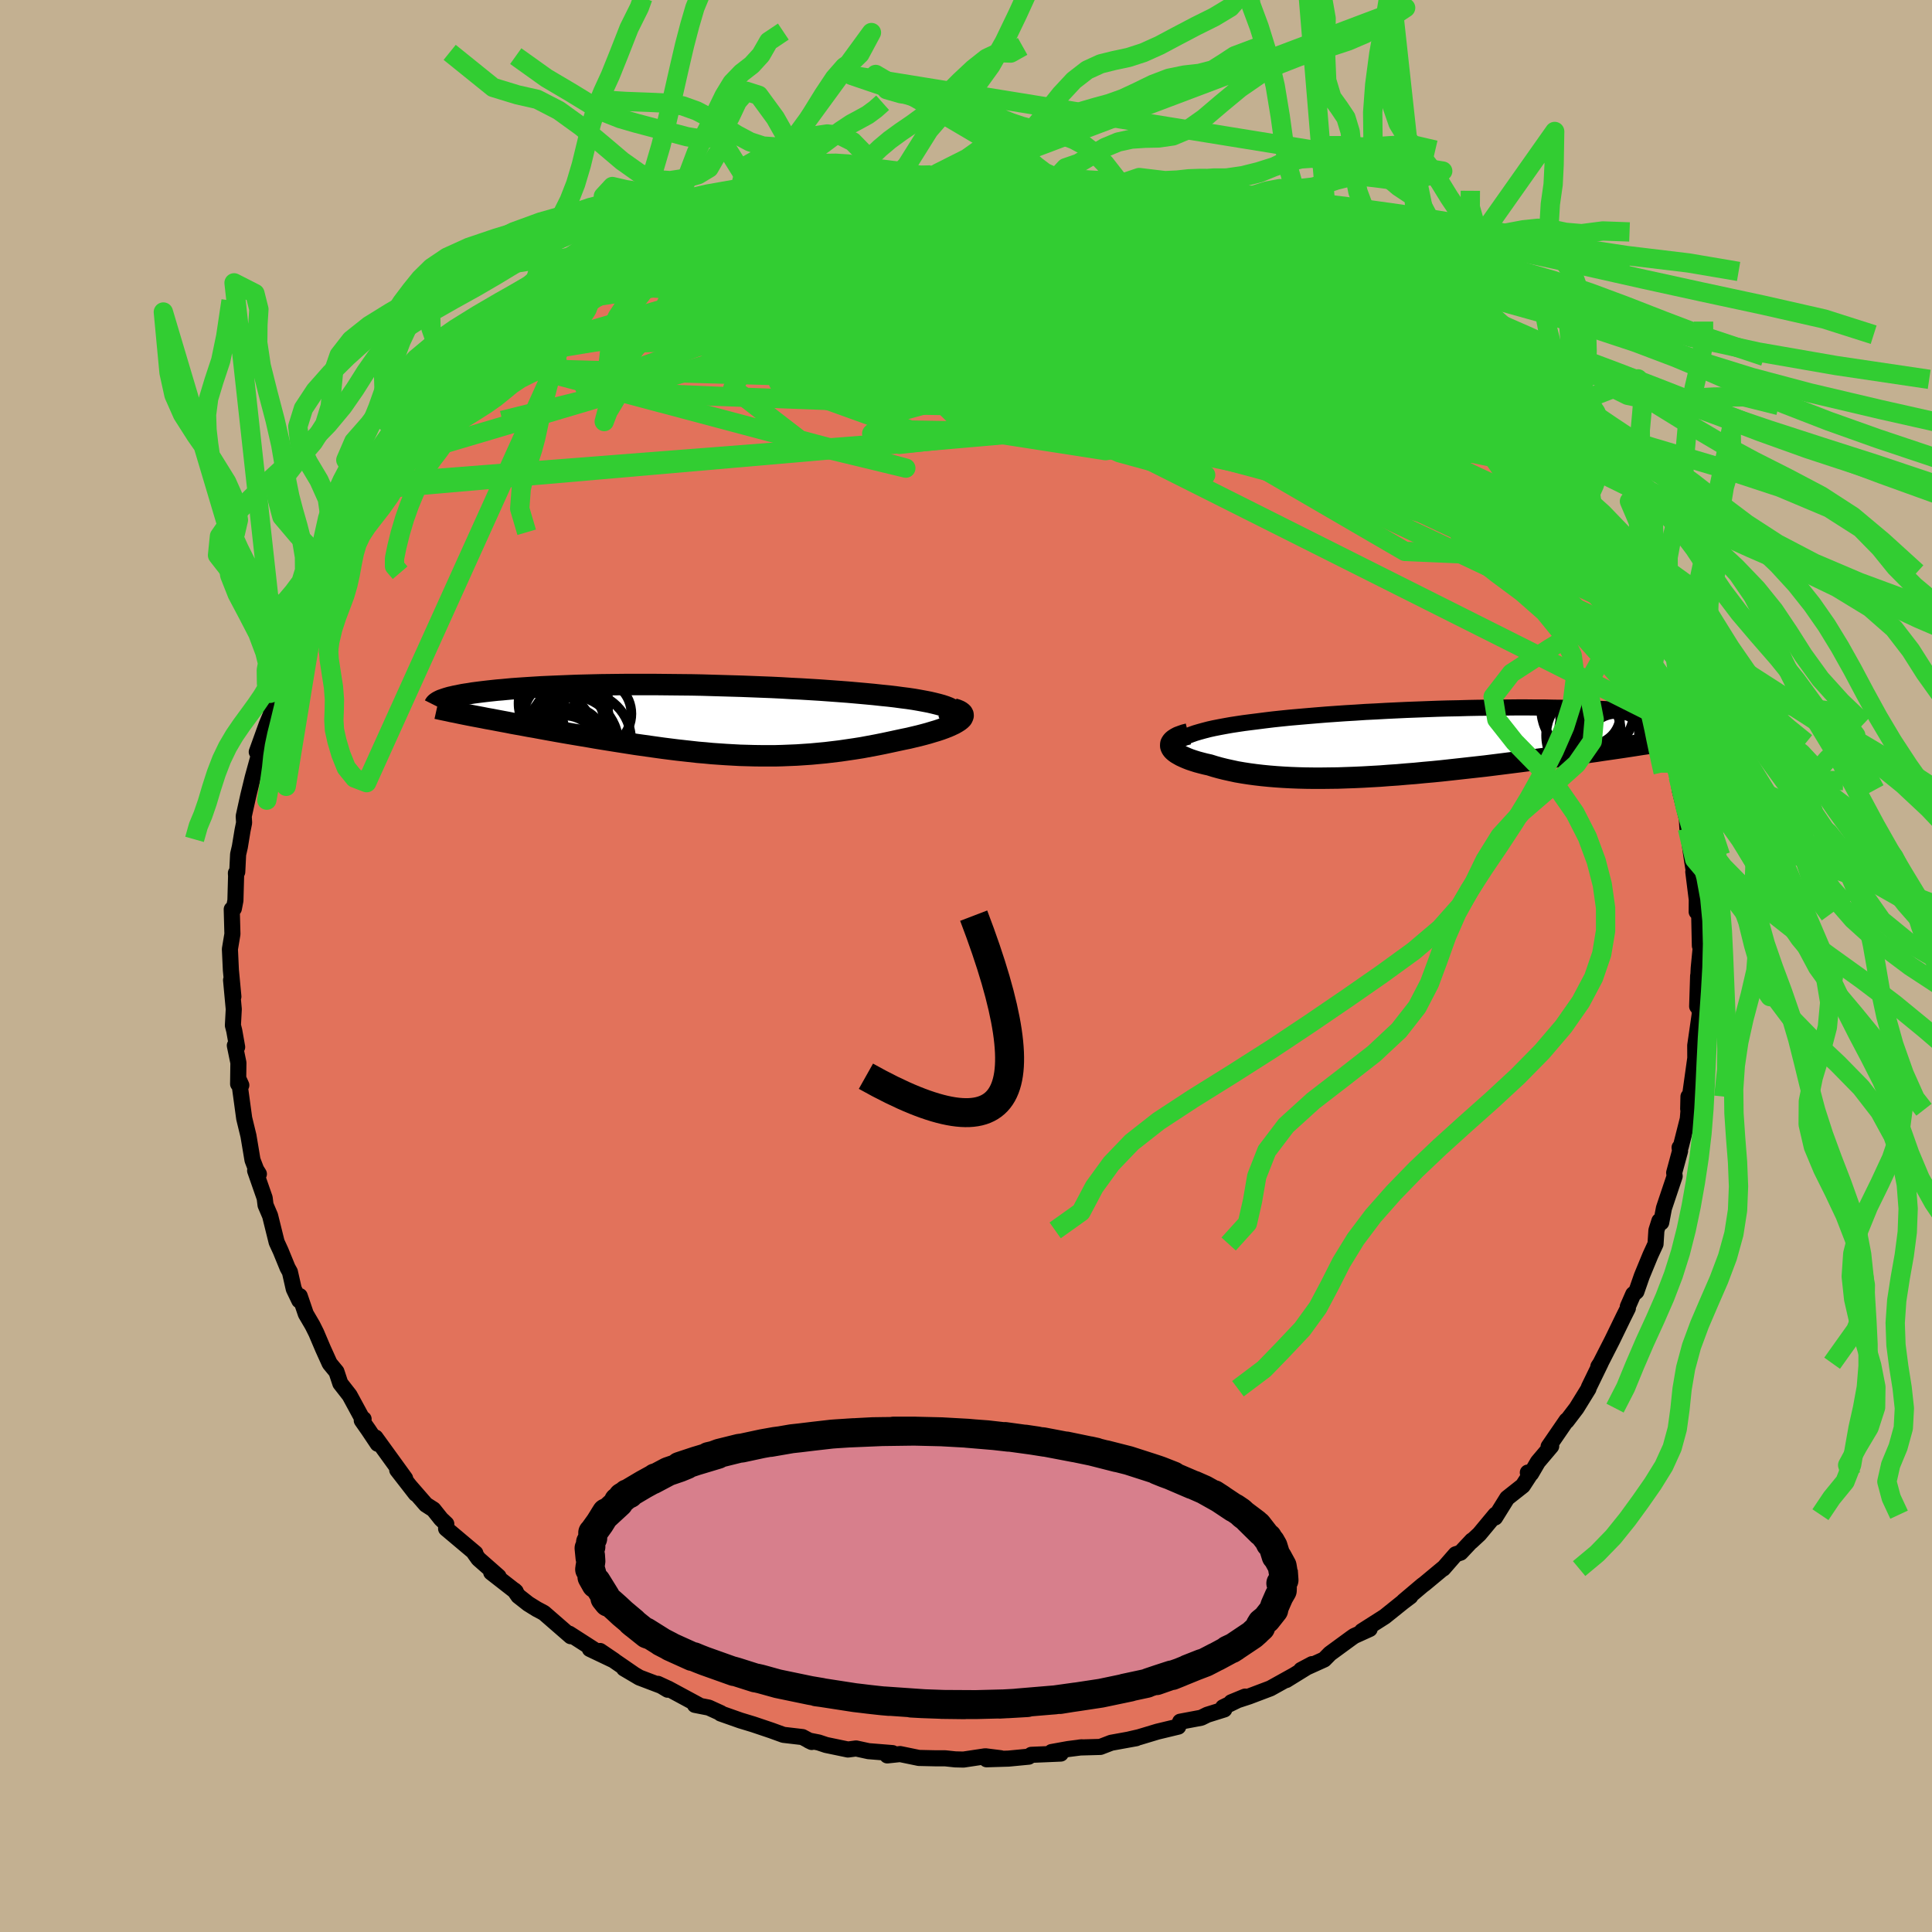 <svg xmlns="http://www.w3.org/2000/svg" width="500" height="500" viewBox="-100 -100 200 200"><defs><clipPath id="c"><path d="m28.09-.94-.22-.13-.26-.13-.31-.12-.36-.12-.4-.11-.44-.11-.47-.11-.52-.1-.54-.1-.58-.1-.61-.09-.64-.08-.66-.09-.69-.08-.71-.07-.83-.09-.86-.08-.89-.08-.91-.08-.93-.07-.96-.07-.97-.07-.98-.06-1-.06-1.01-.05-1.02-.06-1.03-.05-1.03-.04-1.04-.04-1.03-.04-1.04-.03-1.03-.03-1.03-.03-1.02-.03-1.02-.02-1-.01-1-.01-.98-.01-.97-.01h-2.81l-.91.01-.88.01-.86.01-.85.02-.82.02-.8.02-.78.03-.75.03-.73.03-.71.03-.68.03-.66.04-.64.04-.61.04-.59.04-.56.04-.55.05-.51.05-.5.04-.47.05-.46.05-.43.05-.41.05-.39.05-.38.05-.35.06-.34.05-.32.05-.3.06-.28.06-.27.05-.25.06-.23.05-.21.06-.2.06-.18.06-.17.06 3.58 1.77.48.09.5.1.51.09.52.1.53.1.54.1.55.11.56.1.56.1.58.11.59.1.59.11.6.11.61.11.61.11.63.11.64.11.65.11.66.11.66.11.68.12.68.11.68.11.69.11.7.11.7.11.7.11.71.1.71.1.71.1.72.1.71.09.72.09.72.08.72.08.72.08.73.06.72.07.72.05.73.05.72.04.73.04.73.02.73.02.73.01h1.47l.73-.02.74-.03.74-.03.74-.05.74-.05.75-.07.75-.07.75-.09.75-.09.75-.11.75-.11.76-.12.75-.14.75-.14.75-.15.75-.16.74-.16.56-.12.54-.11.54-.13.51-.12.5-.13.48-.13.46-.14.44-.13.42-.14.38-.14.36-.14.33-.15.3-.14.26-.15.22-.14"/></clipPath><clipPath id="b"><path d="m-27.07-.29.28-.15.33-.15.36-.14.4-.14.44-.13.47-.13.5-.13.54-.12.56-.11.59-.11.62-.11.65-.1.67-.1.7-.09.72-.09.78-.1.82-.1.85-.09.88-.09.91-.08.93-.08.95-.08.98-.08.99-.07 1.01-.07 1.03-.06 1.04-.07 1.05-.05 1.06-.06 1.06-.05 1.07-.05 1.07-.04 1.07-.04 1.07-.04 1.06-.03 1.06-.02 1.06-.03 1.04-.02 1.03-.01 1.02-.01 1.01-.01.98-.01h.98l.95.01h.94l.91.02.9.01.87.02.85.02.82.02.8.03.78.03.75.04.72.03.7.04.67.04.65.05.62.04.6.05.57.05.55.05.52.05.5.05.47.05.46.06.43.05.41.06.39.06.37.05.35.06.33.06.31.06.29.06.28.06.25.07.23.06.22.06.19.06.18.07L24.5-.34l-.52.09-.55.09-.56.09-.57.1-.59.09-.61.1-.62.09-.63.1-.65.1-.66.1-.68.1-.69.1-.7.1-.71.11-.73.1-.75.11-.76.1-.77.11-.8.11-.8.11-.82.11-.83.11-.84.11-.85.11-.87.11-.87.11-.88.11-.88.11-.9.1-.9.1-.9.1-.91.1-.91.1-.91.09-.91.08-.91.09-.9.07-.91.08-.9.06-.9.07-.89.05-.88.05-.88.04-.86.03-.86.03-.85.01-.83.01h-.82l-.81-.01-.8-.02-.78-.03-.76-.04-.75-.05-.73-.06-.71-.07-.69-.08-.67-.09-.65-.1-.64-.11-.6-.13-.59-.13-.56-.14-.54-.15-.51-.16-.45-.1-.43-.11-.41-.11-.38-.12-.36-.12-.33-.13-.3-.13-.28-.13-.25-.14-.22-.13-.19-.14-.16-.14-.12-.14-.09-.15-.05-.14"/></clipPath><filter id="a"><feTurbulence baseFrequency=".05" numOctaves="3" result="noise" type="noise"/><feDisplacementMap in="SourceGraphic" in2="noise" scale="2"/></filter></defs><rect width="100%" height="100%" x="-100" y="-100" fill="#C3B091"/><path fill="#E2725B" stroke="#000" stroke-linejoin="round" stroke-width="1.667" d="m75.85.23-.08 1.64.02-.85-.1 3.16.11-1.45.16 2.23-.47 3.27.01 2-.13 1.48.15-2.34-.76 5.43.03-1.28.01 1.36-.08.96-.73 2.88-.12.07.05.36-.61 2.25.05.36-1.11 3.31-.28 1.48-.19-.16-.31.98-.09 1.41-.53 1.15-.89 2.16-.56 1.61-.33.28-.56 1.28.01.16-.45.9-1.18 2.43-1.21 2.37-.22.34.25-.38-1.24 2.55-.03.13-1.24 2.01-1.02 1.34-.01-.07-1.86 2.71.27-.04-1.38 1.63-.7 1.2-.34-.1.19.27-.71 1.09-1.62 1.28-1.25 2.01.04-.29-1.67 2.01-.83.77.07-.11-1.18 1.26-.51.17-1.29 1.48-.02-.02-1.9 1.58-.23.17-1.94 1.64.69-.49-.77.58-1.88 1.51-2.37 1.51.81-.23-1.61.73-.3.21-2.2 1.61-.6.61-2.39 1.08 1.13-.6-2.67 1.65.77-.48-2.41 1.34-2.22.84-1.83.6 1.43-.59-2.28 1.11.13.22-1.76.55-.63.31-2.18.41-.2.51-2.16.52-1.89.57-1 .23.7-.12-2.59.47-1.12.43-2.14.06.21-.02-1.41.18-1.71.31.95.16-3.05.13-.27.19-2.08.2-2.28.07 1.46-.11-1.59-.2-2.26.34-.85-.02-1.04-.11h-.95l-1.78-.04-1.94-.4-1.33.14.54-.24-2.48-.2-1.29-.28-.84.11-2.26-.47-.78-.26-1.02-.2.31.15-.96-.51-1.97-.23-1.27-.46-1.87-.63-1.32-.4-2.04-.72.02-.04-1.25-.57-1.43-.28.38.01-3.17-1.71-.03.13-1.02-.61.93.43-2.84-1.08-1.59-.94.95.55-3.43-2.36 1.46.99-2.52-1.2.47.09-2.6-1.67.15.26-2.77-2.41-.75-.4-.87-.54-1.03-.81-.41-.59.14.13-2.54-1.98.76.42-2.08-1.83-.4-.56.08-.02-3.03-2.55.02-.48-.54-.51-.79-.99-.78-.5-1.67-1.92.62.8-1.92-2.47.82.88-3.07-4.24.23.65-.97-1.45-.68-.97.19-.14-.12-.01-1.33-2.45-.96-1.23-.4-1.21-.7-.85-.68-1.5-.71-1.67-.39-.78-.69-1.18-.63-1.85-.05.45-.57-1.19-.4-1.76-.24-.43-.72-1.76-.41-.89-.68-2.74-.47-1.1-.09-.73-.99-2.84.08.23.31.12-.28-.45-.38-.99-.42-2.51-.44-1.81-.54-3.96.24.53-.33-.13.03-2.19-.37-1.79.24.16-.3-1.69-.14-.55.09-1.68-.28-3.01.24 1.71-.26-2.76-.1-2.16.26-1.56-.07-2.56.22-.08.16-.83.07-2.53-.02-.31.14-.12.09-1.82.18-.78.28-1.7.16-.79-.04-.67.47-2.13.46-1.89.78-2.83v.15l-.36.04 1.03-2.86.7-1.67.25-1.95-.62 1.92.91-2.1.16-.65.71-2.42 1.1-1.96-.2.04.12-.15 1.38-3.32.67-1.54.08.46.69-2.06.06-.01 1.13-2.03.88-1.3.33-.74.11-.04.3-.31.45-.47 1.49-3.01 1.07-1.06.23-.65 2.11-2.72.09-.07-.03.29 2.13-2.88-1.48 1.69 1.52-1.61.4-.66 2.51-2.46.7-1.1 1.08-.63.36-.63 1.15-1.15 1.02-.91-.38.11 1.84-1.47 1.47-.9 1.03-1.19.61-.28.29-.14 2.39-2.04 1.05-.48.88-.83-.26.34.31-.3 1.75-.82 1.7-.99.36-.45 1.39-.77 1.38-.7 1.93-1.23-.74.47.16.08 2.14-1.08 2.18-.93 1.77-.97-.19.22 2.59-1.06-.88.4 2.98-.85-1.73.65 3.1-1.16.81-.09 1.33-.65-.32.07 2.23-.18 2.58-.51 1.23-.3.62-.28 1.9-.3-1.09.39 2.18-.23.38-.03 2.38-.21.91-.25 1.36.12 1.34-.19-1.03-.2 4.37.29.92-.27-.46.06 2.37.02.73.27 1.54.12.25.1.84.02 1.5.09.71.17 1.58.3 1.93.03.04-.01 1.25.4 2.25.64.34.17 1.29.11 2.16.91 2.06.45-.38-.07-.5-.06 2.69.7 1.47.85 1.7.58 2.46.82-1-.21 1.14.57 1.7 1.01.58-.1 1.1.6.36.08.59.45.98.54.87.56 1.35 1.06 2.15 1.25 1.27.72.29.36 2.18 1.22v.04L46-65l.09-.35 1.62 1.52.45.73-.7-.66 1.98 1.28.85.94.87.81.32.2 1.54 1.87-.17.01 1.85 1.82.97.94-.14.23 2.36 2.37-.98-.94.97 1.41 1.28 1.12.58 1.03 1.72 2.38-1.22-1.61 2.15 3.37-.29-.38 1.96 2.74-.42-.41 1.62 2.53.83 1.31-.21-.12 1.19 2.02.39 1.45.13-.03-.21-.51 1.05 2.16.61 1.51.7 1.51.06.28.97 2.31.26 1.21.87 2.45.1.78.57 1.34-.05.21-.36-.93 1.25 4.56.32.94-.13-.8.28 2.16.9 3.65-.19-1.19.09 1.53.47 3.25.26 1.63.02-.94-.14.56.35 2.8.01.09-.01 1.25.26.3.07 3.21.08.25-.2 2.08-.08 1.64" filter="url(#a)"/><path fill="#fff" d="m-27.07-.29.28-.15.33-.15.36-.14.4-.14.44-.13.47-.13.5-.13.54-.12.56-.11.59-.11.62-.11.65-.1.67-.1.7-.09.72-.09.78-.1.82-.1.85-.09.88-.09.91-.08.93-.08.95-.08.98-.08.99-.07 1.01-.07 1.03-.06 1.04-.07 1.05-.05 1.06-.06 1.06-.05 1.07-.05 1.07-.04 1.07-.04 1.07-.04 1.06-.03 1.06-.02 1.06-.03 1.04-.02 1.03-.01 1.02-.01 1.01-.01.98-.01h.98l.95.01h.94l.91.02.9.01.87.02.85.02.82.02.8.03.78.03.75.04.72.03.7.04.67.04.65.05.62.04.6.05.57.05.55.05.52.05.5.05.47.05.46.06.43.05.41.06.39.06.37.05.35.06.33.06.31.06.29.06.28.06.25.07.23.06.22.06.19.06.18.07L24.5-.34l-.52.09-.55.09-.56.09-.57.1-.59.09-.61.1-.62.09-.63.1-.65.1-.66.1-.68.1-.69.1-.7.1-.71.11-.73.1-.75.11-.76.1-.77.11-.8.11-.8.11-.82.11-.83.11-.84.11-.85.11-.87.11-.87.11-.88.11-.88.11-.9.1-.9.1-.9.1-.91.1-.91.1-.91.09-.91.08-.91.09-.9.07-.91.08-.9.06-.9.07-.89.05-.88.05-.88.04-.86.03-.86.03-.85.01-.83.01h-.82l-.81-.01-.8-.02-.78-.03-.76-.04-.75-.05-.73-.06-.71-.07-.69-.08-.67-.09-.65-.1-.64-.11-.6-.13-.59-.13-.56-.14-.54-.15-.51-.16-.45-.1-.43-.11-.41-.11-.38-.12-.36-.12-.33-.13-.3-.13-.28-.13-.25-.14-.22-.13-.19-.14-.16-.14-.12-.14-.09-.15-.05-.14" filter="url(#a)" transform="translate(49.43 -23.24)"/><path fill="#fff" d="m28.09-.94-.22-.13-.26-.13-.31-.12-.36-.12-.4-.11-.44-.11-.47-.11-.52-.1-.54-.1-.58-.1-.61-.09-.64-.08-.66-.09-.69-.08-.71-.07-.83-.09-.86-.08-.89-.08-.91-.08-.93-.07-.96-.07-.97-.07-.98-.06-1-.06-1.01-.05-1.02-.06-1.03-.05-1.03-.04-1.04-.04-1.03-.04-1.04-.03-1.03-.03-1.03-.03-1.02-.03-1.02-.02-1-.01-1-.01-.98-.01-.97-.01h-2.81l-.91.01-.88.01-.86.01-.85.02-.82.02-.8.02-.78.03-.75.03-.73.03-.71.03-.68.03-.66.04-.64.04-.61.04-.59.04-.56.04-.55.05-.51.05-.5.04-.47.05-.46.05-.43.05-.41.05-.39.05-.38.05-.35.06-.34.05-.32.05-.3.06-.28.06-.27.05-.25.06-.23.05-.21.06-.2.06-.18.06-.17.06 3.58 1.77.48.09.5.1.51.09.52.1.53.1.54.1.55.11.56.1.56.1.58.11.59.1.59.11.6.11.61.11.61.11.63.11.64.11.65.11.66.11.66.11.68.12.68.11.68.11.69.11.7.11.7.11.7.11.71.1.71.1.71.1.72.1.71.09.72.09.72.08.72.08.72.08.73.06.72.07.72.05.73.05.72.04.73.04.73.02.73.02.73.01h1.47l.73-.02.74-.03.74-.03.74-.05.74-.05.75-.07.75-.07.75-.09.75-.09.75-.11.75-.11.76-.12.75-.14.75-.14.75-.15.75-.16.74-.16.56-.12.54-.11.54-.13.51-.12.5-.13.48-.13.46-.14.44-.13.42-.14.38-.14.36-.14.33-.15.3-.14.26-.15.22-.14" filter="url(#a)" transform="translate(-29.42 -25.54)"/><g fill="none" stroke="#000" transform="translate(49.43 -23.24)"><path stroke-linejoin="round" stroke-width="1.667" d="m-27.44 1.62-.19-.23-.14-.21-.08-.21-.03-.2.02-.19.07-.19.11-.18.16-.17.2-.17.25-.16.28-.15.33-.15.36-.14.4-.14.44-.13.47-.13.5-.13.54-.12.56-.11.59-.11.62-.11.65-.1.67-.1.7-.09.72-.09.78-.1.82-.1.85-.09.88-.09.91-.08.93-.08.95-.08.98-.08.99-.07 1.01-.07 1.03-.06 1.04-.07 1.05-.05 1.06-.06 1.06-.05 1.07-.05 1.07-.04 1.07-.04 1.07-.04 1.06-.03 1.06-.02 1.06-.03 1.04-.02 1.03-.01 1.02-.01 1.01-.01.98-.01h.98l.95.01h.94l.91.02.9.01.87.02.85.02.82.02.8.03.78.03.75.04.72.03.7.04.67.04.65.05.62.04.6.05.57.05.55.05.52.05.5.05.47.05.46.06.43.05.41.06.39.06.37.05.35.06.33.06.31.06.29.06.28.06.25.07.23.06.22.06.19.06.18.07.17.06.14.06.13.06.12.07.09.06.09.06.06.06.06.06.04.07.02.06" filter="url(#a)"/><path stroke-linejoin="round" stroke-width="2.222" d="m-26.41-.78-.4.1-.34.12-.3.11-.24.13-.2.13-.15.13-.11.14-.07.14-.02.14.01.14.05.14.09.15.12.14.16.14.19.14.22.13.25.14.28.13.3.13.33.13.36.12.38.12.41.11.43.11.45.1.51.16.54.15.56.14.59.13.6.13.64.11.65.1.67.09.69.08.71.07.73.06.75.05.76.04.78.03.8.02.81.01h.82l.83-.01.85-.01.86-.03.86-.03.88-.04.88-.05.89-.05.9-.07.9-.06.91-.08.9-.07.91-.09.91-.08.91-.09.91-.1.91-.1.9-.1.9-.1.9-.1.88-.11.88-.11.87-.11.87-.11.85-.11.84-.11.83-.11.82-.11.8-.11.8-.11.77-.11.76-.1.75-.11.73-.1.71-.11.7-.1.69-.1.68-.1.66-.1.65-.1.63-.1.62-.09.61-.1.59-.09.57-.1.56-.09.55-.09.52-.09.52-.09.5-.08L26-.6l.46-.08.46-.08.43-.09.42-.08.41-.07.39-.08.38-.08" filter="url(#a)"/><circle cx="17.423" cy=".383" r="3.918" clip-path="url(#b)" filter="url(#a)"/><circle cx="17.898" cy=".253" r="3.12" clip-path="url(#b)" filter="url(#a)"/><circle cx="15.183" cy="-2.797" r="3.13" clip-path="url(#b)" filter="url(#a)"/><circle cx="17.598" cy="-2.562" r="3.558" clip-path="url(#b)" filter="url(#a)"/><circle cx="15.158" cy="-1.352" r="3.164" clip-path="url(#b)" filter="url(#a)"/><circle cx="17.173" cy=".233" r="3.8" clip-path="url(#b)" filter="url(#a)"/><circle cx="17.553" cy=".238" r="4.644" clip-path="url(#b)" filter="url(#a)"/><circle cx="15.433" cy="-.627" r="4.808" clip-path="url(#b)" filter="url(#a)"/><circle cx="14.938" cy="-3.337" r="4.824" clip-path="url(#b)" filter="url(#a)"/><circle cx="18.258" cy="-2.277" r="4.71" clip-path="url(#b)" filter="url(#a)"/></g><g fill="none" stroke="#000" transform="translate(-29.42 -25.54)"><path stroke-linejoin="round" stroke-width="2.222" d="m27.03.68.4-.19.34-.18.26-.17.2-.17.12-.17.07-.16v-.15l-.05-.15-.12-.14-.16-.14-.22-.13-.26-.13-.31-.12-.36-.12-.4-.11-.44-.11-.47-.11-.52-.1-.54-.1-.58-.1-.61-.09-.64-.08-.66-.09-.69-.08-.71-.07-.83-.09-.86-.08-.89-.08-.91-.08-.93-.07-.96-.07-.97-.07-.98-.06-1-.06-1.01-.05-1.02-.06-1.03-.05-1.03-.04-1.04-.04-1.03-.04-1.04-.03-1.03-.03-1.03-.03-1.02-.03-1.02-.02-1-.01-1-.01-.98-.01-.97-.01h-2.81l-.91.01-.88.01-.86.01-.85.02-.82.02-.8.02-.78.03-.75.03-.73.03-.71.03-.68.03-.66.04-.64.04-.61.04-.59.04-.56.04-.55.05-.51.05-.5.04-.47.05-.46.05-.43.05-.41.05-.39.05-.38.05-.35.06-.34.05-.32.05-.3.06-.28.06-.27.05-.25.06-.23.05-.21.06-.2.06-.18.06-.17.06-.15.05-.13.06-.12.06-.11.06-.09.06-.08.06-.06.05-.05.06-.04.06-.03.06" filter="url(#a)"/><path stroke-linejoin="round" stroke-width="2.222" d="m28.11-1.08.33.1.27.11.2.12.13.12.07.13.01.13-.04.13L29-.1l-.14.14-.18.14-.22.14-.26.15-.3.14-.33.15-.36.14-.38.14-.42.14-.44.13-.46.14-.48.13-.5.13-.51.12-.54.13-.54.11-.56.12-.74.16-.75.16-.75.15-.75.14-.75.14-.76.12-.75.11-.75.11-.75.09-.75.09-.75.07-.75.07-.74.05-.74.05-.74.03-.74.03-.73.02H8.22l-.73-.01-.73-.02-.73-.02-.73-.04-.72-.04-.73-.05-.72-.05-.72-.07-.73-.06-.72-.08-.72-.08-.72-.08-.72-.09-.71-.09-.72-.1-.71-.1-.71-.1-.71-.1-.7-.11-.7-.11-.7-.11-.69-.11-.68-.11-.68-.11-.68-.12-.66-.11-.66-.11-.65-.11-.64-.11-.63-.11-.61-.11-.61-.11-.6-.11-.59-.11-.59-.1-.58-.11-.56-.1-.56-.1-.55-.11-.54-.1-.53-.1-.52-.1-.51-.09-.5-.1-.48-.09-.48-.09-.46-.09-.45-.09-.44-.09-.42-.09-.42-.08-.4-.09-.39-.08-.38-.08-.36-.08" filter="url(#a)"/><circle cx="-11.353" cy="2.144" r="3.318" clip-path="url(#c)" filter="url(#a)"/><circle cx="-10.223" cy="2.154" r="4.972" clip-path="url(#c)" filter="url(#a)"/><circle cx="-12.268" cy="2.134" r="3.282" clip-path="url(#c)" filter="url(#a)"/><circle cx="-12.123" cy="3.079" r="3.472" clip-path="url(#c)" filter="url(#a)"/><circle cx="-11.998" cy=".049" r="4.46" clip-path="url(#c)" filter="url(#a)"/><circle cx="-11.768" cy=".369" r="3.742" clip-path="url(#c)" filter="url(#a)"/><circle cx="-12.693" cy=".909" r="3.312" clip-path="url(#c)" filter="url(#a)"/><circle cx="-12.248" cy="-1.646" r="4.65" clip-path="url(#c)" filter="url(#a)"/><circle cx="-11.518" cy="2.529" r="4.956" clip-path="url(#c)" filter="url(#a)"/><circle cx="-8.803" cy="-.576" r="3.584" clip-path="url(#c)" filter="url(#a)"/></g><g fill="none" stroke="#32CD32" stroke-linejoin="round" stroke-width="2"><path d="m13.42-80.9 1.22.44.87.46.44.47.01.53-.48.59-1.05.63-1.64.67-2.17.75-2.68.86-3.24.99-3.89 1.12-4.64 1.21-5.48 1.31-6.32 1.4-7.18 1.55-8.06 1.71-8.86 1.81" filter="url(#a)"/><path d="m50.29-61.54.64.63.43.61.26.58.04.5-.22.36-.55.18-.92-.04-1.32-.27-1.72-.48-2.13-.69-2.56-.91-3.03-1.12-3.55-1.38-4.12-1.64-4.71-1.93-5.3-2.23-5.86-2.53-6.41-2.88-7.06-3.23m-6.77-3.81 1.11.03.82-.02.77.02.65.09.38.18.02.25-.36.35-.74.44-1.15.53-1.59.63-2.05.75-2.53.87-3.01 1-3.53 1.11-4.02 1.19-4.52 1.25-5.02 1.3-5.65 1.44M4.3-81.99l.71.24.44.23.06.29-.27.38-.61.47-.99.6-1.45.72-1.99.88-2.6 1.05-3.27 1.25-3.94 1.44-4.67 1.64-5.45 1.84-6.28 2.05-7.12 2.21-7.92 2.28" filter="url(#a)"/><path d="m-10.42-81.1 1.6-.17 1.28-.13 1.13-.11.91-.07.63-.02.37.03.1.09-.19.16-.55.24-.99.31-1.46.38-1.96.45-2.5.54-3.12.64-3.81.79-4.67 1.03" filter="url(#a)"/><path d="m-27.35-76.48 1.47-.55 1.67-.21 2.08-.04 2.48.1 2.85.21 3.24.27 3.6.34 3.94.4 4.22.49 4.49.56 4.7.62 4.84.64 4.86.64 4.77.63 4.65.66 4.55.69 4.52.73m-66.67-4.72-.03.3 1.29-.03 2.23-.2 2.75-.16 3.04-.01 3.24.17 3.41.36 3.61.5 3.84.62 4.07.69 4.31.76 4.52.82 4.7.87 4.84.9 4.95.93 5.03.93 5.04.96 5.02.99 4.95 1.05 4.88 1.09m-62.17-16.51.7.01 1.86-.05 2.23-.03 2.28.06 2.29.17 2.33.3 2.46.39 2.63.46 2.81.51 2.98.55 3.08.58 3.14.62 3.16.63 3.14.63 3.08.62 2.97.58 2.82.57 2.62.53 2.4.49 2.09.37 1.67.17m14.27 9.35.48.78-.21.65-.87.6-1.52.59-2.21.54-2.97.48-3.79.38-4.67.27-5.6.16-6.53.04-7.48-.02-8.44-.09-9.4-.16-10.37-.28-11.41-.43-12.45-.52" filter="url(#a)"/><path d="m14.67-80.5 1.48.48.84.42.58.47.21.54-.26.58-.73.64-1.14.74-1.51.86-1.9.99-2.37 1.09-2.92 1.18-3.52 1.26-4.14 1.34-4.77 1.44-5.42 1.59-6.11 1.76-6.83 1.99-7.55 2.21-8.15 2.33-8.46 2.11" filter="url(#a)"/><path d="m22.39-78.29.27.21.73.54.43.66-.19.67-.95.66-1.71.65-2.41.66-3.09.67-3.79.72-4.54.78-5.35.88-6.18.99-6.98 1.12-7.8 1.25-8.74 1.42-9.92 1.66M30.21-75.4l-.21.08.66.4.9.44.86.39.68.3.48.24.29.17.09.12-.12.02-.45-.12-.96-.35-1.63-.68-2.42-1.06-3.04-1.37m42.12 39.43.06-.06.1.23.12.44v.37l-.23.08-.49-.29-.8-.71-1.14-1.2-1.52-1.77-1.93-2.43-2.33-3.14-2.72-3.86-3.14-4.55-3.59-5.16" filter="url(#a)"/><path d="m55.67-55.89.28.63.18.65-.23.48-.59.41-.95.36-1.38.25-1.84.11-2.34-.06-2.85-.22-3.38-.39-3.93-.54-4.54-.72-5.18-.91-5.83-1.14-6.47-1.4-7.09-1.69-7.74-1.97-8.47-2.2-9.25-2.37-9.93-2.5m6.96-10.23 1.1-.34 1.54-.04 2.12.08 2.48.18 2.62.29 2.68.43 2.75.56 2.89.67 3.08.76 3.26.82 3.42.87 3.52.89 3.59.91 3.61.93 3.62.95 3.61.96 3.57.98 3.48 1 3.36 1.02 3.33 1.1 3.45 1.26" filter="url(#a)"/><path d="m55.53-55.66 1.27 1.31.49.62.36.55.28.53.1.42-.14.22h-.4l-.65-.22-.92-.45-1.21-.71-1.55-1.02-1.92-1.36-2.34-1.76-2.8-2.18-3.33-2.65-3.97-3.15-4.72-3.73-5.57-4.33m-15.13-7.32.48.14 1 .3 1.09.33 1.05.32.91.3.71.27.46.23.17.2-.06.18-.29.18-.52.16-.83.14-1.21.09-1.65.02-2.1-.07-2.51-.15-2.9-.23-3.31-.31-3.77-.36-4.35-.36-5.12-.33" filter="url(#a)"/><path d="m54.7-56.83.75.84.79.98.81 1.02.8 1.02.78 1.02.75.98.66.88.51.69.31.43.07.14-.18-.23-.5-.66-.82-1.1-.97-1.37M30.35-75.04l1.29.65.93.38.77.33.68.34.68.39.7.45.71.48.66.48.55.44.36.34.13.25-.13.13h-.41l-.72-.13-1.07-.3-1.44-.48-1.83-.67-2.19-.87-2.53-1.03-2.87-1.17-3.24-1.31-3.69-1.47-4.15-1.66" filter="url(#a)"/><path d="m57.89-53.29-.36-.23.22.45.27.56.04.41-.28.17-.64-.13-1.01-.41-1.4-.72-1.85-1.08-2.36-1.46-2.88-1.91-3.39-2.35-3.91-2.83-4.51-3.33-5.3-3.92-6.27-4.57M-3.21-81.7l1.08-.08 1.64.13 2.22.29 2.45.39 2.55.49 2.61.57 2.66.6 2.65.62 2.63.61 2.62.6 2.62.62 2.62.65 2.53.67 2.33.69" filter="url(#a)"/><path d="m40.03-69.59.99.61.9.6.87.62.75.61.55.51.29.37v.17l-.32-.03-.62-.25-.96-.44-1.33-.64-1.76-.87-2.2-1.1-2.58-1.34-2.94-1.58-3.39-1.87-4.21-2.32m-35.3-4.65 1.25-.07 1.22.1 1.71.12 2.16.13 2.46.16 2.64.2 2.71.25 2.75.27 2.77.3 2.74.31 2.61.3 2.31.25 1.9.18 1.48.08 1.24.07m40.74 30.25-.39-.27.06.61-.14.58-.51.35-.95.06-1.44-.27-1.98-.62-2.56-1.01-3.18-1.42-3.81-1.85-4.47-2.27-5.11-2.65-5.74-3.01-6.38-3.35-7.11-3.75-7.95-4.2-8.78-4.69" filter="url(#a)"/><path d="m46.09-65.35 1.05 1.07.44.51.25.31.16.25-.01.19-.27.09-.56-.05-.88-.21-1.25-.42-1.68-.66-2.16-.94-2.68-1.27-3.24-1.61-3.8-1.97-4.35-2.29-4.94-2.59-5.68-2.91m39.04 22.19 1.21 1.29.31.54.07.46-.12.4-.41.29-.76.08-1.15-.14-1.53-.36-1.91-.6-2.31-.84-2.77-1.13-3.25-1.44-3.8-1.79-4.38-2.15-5-2.52-5.67-2.91-6.3-3.3-6.86-3.67-7.36-3.99" filter="url(#a)"/><path d="m1.47-81.8 34.65 18.82 11.22 8.13.59 3.65-6.4-.9-9.3-3.54-8.84-3.98-6.85-3.3-5.01-2.34-4.12-1.42-4.03-.58-3.76.1-2.26.66.75 1.23 4.27 1.8 6.43 2.22 5.69 2.05 2.11.98-2.34-.76-4.9-2.27-3.7-2.54.12-1.66 4.34-1.72 31.46-1.34" filter="url(#a)"/><path d="m9.16-81.39 12.12 3.83-.13 1.96-6.49 2.23-8.87 2.81-8.27 2.95-4.58 2.6 1.15 2.02 6.38 1.4 8.85.73 7.99-.02 4.78-.7.81-.94-2.61-.53-4.21.56-2.21 2.17 5.33 4.21 16.63 5.92 20.64 4.58 5.92-.92" filter="url(#a)"/><path d="m51.16-60.73-6.78-3.85-6.66-1.35-13.01-2.35-15.48-1.93-13.52-.94-9.73.13-5.87 1.17-2.15 2 1.68 2.46 5.12 2.3 7.13 1.43 7.05.06 5.57-1.25 4.2-1.82 3.53-1.58 1.56-1.33-4.81-1.92-14.36-2.65-16.7-2.2 4.5-5.64" filter="url(#a)"/><path d="m-7.86-81.36-4.61 18.25 18.7 3.51 13.5-1.51 6.54-2.4 1.42-1.67-1.52-.25-2.91.91-3.37 1.13-3.22.42-2.67-.72-2.04-1.7-1.66-2.13-1.61-1.9-1.7-1.15-1.84-.1-2.26.96-2.99 1.79-2.94 2.42.17 3.05 8 3.85 18.04 4.71 22.21 4.64 12.35.65-8.29-13.88" filter="url(#a)"/><path d="m55.53-55.66 2.48 9.08-9.66-6.9-9.86-5.43-8.75-2.68-7.63-1.49-5.53-1.12-3.1-.95-2.39-.64-4.73.08-8.45.9-9.03.69-2.77-1.53 7.63-4.84 13.42-5.45 22.05.33" filter="url(#a)"/><path d="m72-25.72-58.78-29.5-32.39-6.51-8.06-2.42 6.35-1.85 10.22-1.62 7.05-1.61 1.84-1.67-1.58-1.59-1.93-1.31-.13-.84 2.19-.11 3.97.91 5.07 2.1 5.66 2.98 5.29 2.99 2.89 1.76-2.13-.4-8.64-2.4-13.27-2.81-10.3-2.1L4.3-81.99" filter="url(#a)"/><path d="m-22.81-78.09 27.14.5 18.75 5.72 12.24 5.67 3.94 2.61-3.27-.54-6.31-2.33-4.41-2.4.32-1.22 4.47.3 5.52 1.3 2.87 1.19-2.58.04-8.52-1.42-7.24-1.14 27.35 6.05" filter="url(#a)"/><path d="m30.21-75.4-42.59 4.5-9.23 4.39 1.53 3.84 1.71.8-.19-1.97.16-3.03 2.79-2.48 6.08-1.06 8.74.57 10.22 1.93 10.22 2.68 8.27 2.6 4.07 1.6-2.07.04-9.02-1.29-15.06-1.61-17.97-.85-15.53.1-6.05.12 11.57-1.63L26.05-76.8" filter="url(#a)"/><path d="m-37.85-70.88 14.93.78 19.61 9.48 19.28 7.13 8.84 2.66-1.84-.36-7.08-1.94L9.42-56l-2.69-3.43 1-3.4 2.73-2.61 2.5-1.22 1.18.31-.43 1.43-2.1 1.75-3.93 1.25-5.84.21-7.47-.8-8.07-1.04-6.2.23.49 2.93 13.65 4.91 26.66.46 1.49-23.27" filter="url(#a)"/><path d="m22.39-78.29 2.05 3.79-8.11-.56-3.45.72 3.82 2.47 8.59 3.2 8.53 2.71 4.28 1.39-1.9-.12-7.42-1.27-9.97-1.77-8.72-1.72-5.64-1.5-4.18-1.17.49.19 37.12 1.09" filter="url(#a)"/><path d="m-29.53-75.55 38.28 2.4 14.17 4.12 2.28 4.1-5.96 2.28-8.55.97-7.07.48-4.01.27-.46.11 2.87.13 4.66.35 3.57.57-.33.64-4.84.51-6.68.32-3.66.23 2.99.05 8.06-.79 5.48-2.89-4.17-5.65-5.15-5.82 30.1-.86" filter="url(#a)"/><path d="m33.73-73.53-8.97 6.49-17.66.91-8.27 2.42-2.17 2.33-.81-.29-1.28-3.01-1.3-4.04-.11-3.23 2.13-1.28 4.8.98 6.86 2.98 7.23 4.34 5.59 4.76 2.83 4.07.54 2.4-.25.16-.04-2.19-.17-4.35-1.2-6-2.32-6.19-5.8-4.08-26.44-4.26" filter="url(#a)"/><path d="m-48.83-62.88 42.6 11.34-10.46-2.53-7.45-5.74 2.19-3.74 7.41-.23L-6.23-62l6.7 1.23 4.18-.99 1.93-3.22.71-4.26.69-3.65 1.52-1.72 2.56.92 2.84 3.41.86 4.73-4.79 3.64-12.87-.04-18.78-2-37.51 11.12" filter="url(#a)"/><path d="M59.16-51.7-.05-63.87l-14.44 1.04 8.98 4.22 13.94 2.06 7.71-1.1-1.06-3.2-6.66-3.62-7.11-2.67-3.29-1.08 2.35.32 7 1.02 8.66.86 6.77.06 2.46-.84-2.01-1.23-4.38-.65-3.46.65.2 1.78 4.47 1.78 7.17 1.22 9.26 3.3L52-48.52l19.03 19.57" filter="url(#a)"/><path d="M67.59-37.42 27.11-57.34 17.1-57.8l6.27 1.08 5.34-1.06-1.08-1.92-6.2-1.42-7.97-.64-7.11-.51-5.54-1.56-4.83-3.34-4.92-4.46-4.33-3.44-.36-.41 12.98 3.04L46-65" filter="url(#a)"/><path d="M72.57-24.38 43.5-57.05l-13.47-11.2-5.74-1.8-5.6 1.22-8.38 1.22-8.57.46-4.46.15 2.08.52 8.02 1.27 11.11 1.82 10.7 1.76 7.43.92 2.53-.41-2.82-1.78-7.61-2.62-10.66-2.52-10.37-1.35-5.58.38 2.04 1.48 5.55-.03-3.52-5.74-10.75-8.52" filter="url(#a)"/><path d="m-3.21-81.7 19.75 7.77-2.38 3.5 1.49 3.91 4.67 2.08 2.27-1.03-1.98-3.33-4.89-3.88-5.63-3.02-4.68-1.45-2.66.2-.03 1.59 2.84 2.59 5.36 3.23L17.5-66l5.7 3.48 2.57 3.04-1.82 2.23L18.27-56l-7.42.35-7.07-.63-6.53-2.44-6.91-5.33-1.35-7.33 31.72-7.29" filter="url(#a)"/><path d="m-11.23-81.19 17.24 3.5 13.98 8.02 6.55 4.2-1.35-.45-5.6-1.69-6.28-.33-4.69 1.37-2.12 1.93.3 1.16 1.72-.26 1.84-1.5 1.17-2.03.57-1.75.68-.84 1.44.39 2.48 1.6 3.69 2.41 4.52 2.67.97 2.86-16.85 4.49-69.42 5.4" filter="url(#a)"/><path d="M63.64-44.58-.74-58.16l-11.68-3.38 8.5.89 11.55 2.39 6.6.87.09-1.85-3.43-3.57-2.68-3.48.67-2.06 3.97-.28 5.74 1.17 6.05 2.02 5.8 2.32 5.48 2.2 4.72 1.88 2.71 1.59-1.18 1.43-7.07.88-14.12-1.14L1.66-61.7l-17.61-9.12-19.84-1.5" filter="url(#a)"/><path d="m-9.33-81.49-20.2 9.24 2.67 5.32 18.51 4.16 22.61 3.79 18.16 2.83 10.53.98 3.4-1.13-1.89-2.6-5.45-3.15-7.65-2.94-8.53-2.34-7.85-1.52-5.81-.6-3.28.28-1.37.94-.3 1.48 1.19 2.21 4.79 2.97 10.18 2.75 14.72 2.58 32.36 18.85" filter="url(#a)"/><path d="m30.21-75.4 5.75 7.16 5.38 7.82-4.52 3.09-10.43-.69-9.94-2.75-5.53-2.73-.72-1.18 1.97.66 1.76 1.7-.39 1.66-2.61 1.03-3.49.41-2.8.15H3.15l-.6-.38-.21-1.16.71-2.06 2.78-2.68 3.99-3.06-.95-3.39-16.29-2.24-34.16 5.25" filter="url(#a)"/><path d="m9.16-81.39-18.71 1.56-6.69 2.19 2.26 3.46 7.87 4.13 8.15 3.89 5.4 2.68 2.86.61 1.72-1.65 1.13-3.11-.36-3.05-3.56-1.64-7.94.33-10.9 2.01-7.55 3.01 6.87 3.65 31.28 6.4 48.05 22.66" filter="url(#a)"/><path d="M-1.87-81.89 9.08-71.4l-5.34 4.15-3.29.82.51.28 3.57.67 3.8.37 1.46-.75-1.31-1.83-2.62-1.96-1.89-1.05.29.36 2.79 1.42 4.6 1.56 4.99.69 3.71-.79 1.13-2.16-1.75-2.68-3.63-1.81-3.98.54-4.26 3.64-7.71 5.21-13.34.54 9.98-17.52" filter="url(#a)"/><path d="m-31.09-75.02 11.14 12.27 27.47.72 19.04-.38 12.64 2.67 8.52 3.99 4.34 2.22.15-.89-3.26-3.06-6.08-3.51-9.56-2.92-14.12-2.36-17.18-1.74-12.19.83 10.21 7.6 65.23 17.53" filter="url(#a)"/><path d="m-13.08-80.61 23.49 4.54 3.8 1.25-2.91.52-6.37.35-5.2.85-.19 1.86 5.99 3.01 10.57 3.75 12.05 3.76 10.48 2.99 7.02 1.78 2.97.51-.85-.61-4.08-1.53-6.56-2.15-7.99-2.18-8.1-1.25-7.14.43-6.03 1.89-6.04 1.89-7.71.25-8.99-1.55.3-2.63 48.3-10.65" filter="url(#a)"/><path d="M33.73-73.53 8.67-75.81l5.86 1.19 7.86 4-.57 4.71-9.1 3.73L.91-59.54l-8.36 2.3-2.31 2.12L-6.88-54l6.64-.74 10.17-2.45 12.66-3.38 10.88-3.83 6.91-1.65 15.29 10.16" filter="url(#a)"/><path d="m53.02-58.66-5.89 3.06-17.71-7.32-9.26-5.06-1.42-1.67.81.81-.72 1.86-3.15 1.52-4.81.35-5.3-.82-5.09-1.39-4.77-1.26-4.56-.7-4.09-.12-2.66.15.23.01 4.06-.32 7.36-.5 8.04-.27 4.62.32-2.55 1-8.57 1.89 1.5 3.97 55.61 6.32" filter="url(#a)"/><path d="m22.77-78.22 3.58 10.04 5.62 9.09-7.67-.34-13-4.33-11.67-3.96-8.57-2.36-5.68-1.28-3.01-.94-.32-.98 2.19-.97 4.03-.66 4.94-.06 5.03.67 4.7 1.34 4.15 1.8 3.44 2.12 3.44 2.64 6.33 3.74 12.59 4.58 12.81.93-11.61-16.3" filter="url(#a)"/><path d="M59.74-50.67 52.96-54l-19.59-8.63-19.99-5.94L.66-72.05l-4.76-2.14.02-1.19 1.73-.24 2.42.83 3.67 2.22 6.07 3.94 9.1 5.31 10.26 5.05 3.16 2.46-21.45.2-71.5 6.22" filter="url(#a)"/><path d="M67.46-37.39 14.55-62.12l-22.82-5.67-9.67-.67-3.08-.66 3.08-1.65 7.93-1.55 9.59-.01L7.75-70l5.46 4.36 3.33 5.09 2 3.93-.68.93-7.65-2.99L-7.1-64.7l-16.85-6.68 10.87-9.23" filter="url(#a)"/><path d="m-7.86-81.36-15.11 10.92 7.34-2.4 5.61-1.8 1.93 1.21-.23 2.95-.62 2.84.52 1.54 2.14.02 2.97-1.07 2.72-1.4 2.44-.9 3.36.35 5.57 2.08 7.32 3.76 5.89 4.6-.3 3.88-9.25 1.43-14.16-2.2-6.1-5.96 14.71-8.55 15.69-7.59" filter="url(#a)"/><path d="m54.7-56.83-12.66-7.7-12.02-1.2-12.27-.41-4.37.54 4.15 1.74 7.37 2.04 5 .73.05-1.46-4.32-3.17L19-69.13l-7.09-2.43-6.21-1.12-3.96-.22-.32.44 3.72 1.88 6.96 5.09 11.46 9.85 21.87 12.72 19.83.87" filter="url(#a)"/><path d="m-31.83-74.55 35.07 5.61-5.26.42-2.29 1.68 6.71 2.11 9.32 1.32 6.64.45 3.08.24 1.5.67 2.19 1.46 3.54 2.19 3.41 2.43.69 1.91-3.73.74-7.14-.62-6.67-1.76-2.12-2.44 1.59-3.02-4.49-3.95-23.44-3.63-35.6 5.86" filter="url(#a)"/><path d="m-48.83-62.88 36.46-10.71 9.6-1.57 5.85 1.52 5.04 2.06 1.97 2.59-.35 3.61.92 4.37 4.83 3.92 7.84 1.96 7.05-.77 2.23-3.09-4.28-4.13-9.28-3.94-9.87-3.2-4.44-2.4 5.51-1.2 14.46 1.84 26.45 11.29" filter="url(#a)"/><path d="m21.89-78.35-18.87.15-.63 4-2.67 3.98-6.7 2.3-6.06 1.37-.61 1.46 6.93 1.91 12.61 2.06 13.3 1.55 8.37.32.24-1.22-6.53-2.12-6.99-1.4 1.29.95 13.86 2.93 17.65 1.66 5.77-.2" filter="url(#a)"/><path d="m-31.09-75.02 26.33-.84-6.48 4.24-10.69 4.47-1.51 2.06 7.95.06 12.55-.53 12.73.16L20.07-64l5.99 2.2.03 1.54-6.22-.8-9.23-3.69-5.02-4.72 6.55-2.07 18.36 2.64 13.24 1.61" filter="url(#a)"/><path d="m-49.85-61.97 62.16 1.75 19.84 1.73 3.08-1.18-2.9-2.93-5.22-3.23-6.05-2.1-5.74-.12-3.86 1.87-.48 3.09 3.17 3.07 5.33 1.84 4.89.03 2.3-1.48-.69-1.87-2.26-.98-1.47.54 1.07 1.48 3.57.91 4.05-1.14 1.52-3.51-3.51-4.84-10.2-4.66-19.14-3.07-31.28 2.3" filter="url(#a)"/><path d="m-47.37-64.24 49.16-2.22 18.59 2.76 8.22 2.43 6.37 2.5 3.08 1.38-2.56-.54-7.56-1.85-9.48-1.84-8.2-.89-5.55.1-3.6.41-3.11-.09-3.11-1.01-2.05-1.71.79-1.77 4.35-1.08 6.21-.01 4.15.77-2.08.56-9.82-.86-14.6-2.11-14.04-.87-5.64-.7" filter="url(#a)"/><path d="m18.55-79.58 21.64 14.66-2.26.52-8.55-1.79-7.76-.77-6.97-.05-6.64.23-5.31.62-2.93 1.06-.87 1.16-.28.67-.94-.24-1.52-1.17-.61-1.69 2.27-1.49 6.45-.36 10.14 1.59 11.02 3.52 6.72 3.86-3.77 1.39-17.06-2.91-19.61-6.05L13.42-80.9" filter="url(#a)"/><path d="m47.46-63.76-3.98 5.81-11.25-5.48-4.92-3.22-2.5-.67-3.72.04-5.04-.03-4.3.21-1.51 1.09 2.04 2.29 5.03 3.3 6.93 3.59 7.93 2.95 8.14 1.54 6.88-.27L50-54.69l-5.23-3.89-19.74-6.6-50.61-12.27" filter="url(#a)"/><path d="m67.46-37.39-3.42-5.17-9.03-7.1-13.39-6.26L30.1-59.5l-5.69-1.44-1.17-.65-.59-.86-2.76-1.32-4.86-1.48-4.8-1.14-2.15-.51 1.99.03 5.72.2 7.43.07 6.8.07 4.47.33-.9.06-15.35-1.89-49.91-6.44" filter="url(#a)"/><path d="m28.27-101.18.09.78-1 1.16-1.66 1-1.91.95-1.92 1.01-1.82.97-1.69.76-1.55.5-1.46.31-1.41.35-1.4.64-1.38 1.07-1.36 1.46-1.3 1.63-1.22 1.5-1.16 1.14-1.12.7-1.09.31-1.08.05-1.15.17L.1-83.6l-3 1.51 1.03.2-1.25.2-1.22.43-1.21.61-1.17.56-1.08.39-.97.24-.89.22-.88.36-.94.62-1 .95-1.05 1.21-1.05 1.33-.99 1.26-.93 1.03-.92.74-.99.46-.86.27.37.41" filter="url(#a)"/><path d="m-4.57-81.82-1.22-.23-1.34-.24-1.16-.15-.98-.12-.9-.14-.95-.17-1.1-.15-1.27-.08-1.4.02-1.41.15-1.31.22-1.17.24-1.16.24-1.48.27-2.35.58" filter="url(#a)"/><path d="m-38.14-89.68 2.89.18 2.41.09 1.91.09 1.6.28 1.45.52 1.39.73 1.38.87 1.38.87 1.37.73 1.35.44 1.3.09 1.28-.25 1.3-.45 1.36-.43 1.41-.21 1.37.16 1.27.64 1.13 1.16 1 1.39.94.92.79.5-.38.03.88-.3 1.22-1.23 1.18-1.88 1.12-1.79 1.14-1.32 1.22-.99 1.31-1.05 1.36-1.41 1.38-1.91 1.39-2.45 1.4-2.91 1.42-3.11 1.35-2.77 1.24-1.71 1.19-.44 1.32-.48 1.54-3.3m-45.86 32.12-.34.03.73-.11 1.36-.26 1.53-.32 1.47-.3 1.31-.27 1.14-.27 1.03-.31.96-.36.97-.35 1.01-.28 1.07-.2 1.16-.1 1.22-.04 1.32-.03 1.41-.03 1.46-.02 1.39.02 1.18.07.78.09-.14.2" filter="url(#a)"/><path d="m-13.08-80.61-2.36-.55-2.23-2.97-2.07-3.66-1.72-2.35-1.28-.41-.92 1.05-.75 1.59-.79 1.36-.98.77-1.22.18-1.48-.25-1.67-.44-1.8-.48-1.78-.47-1.66-.48-1.54-.61-1.6-.89-1.96-1.2-2.54-1.5-3.18-2.27m33.53 13.58.99-.55.82-.92.73-.92.76-.83.87-.83 1.01-.85 1.14-.83 1.19-.81 1.2-.88 1.2-1.03 1.24-1.22 1.32-1.32 1.38-1.29 1.35-1.07 1.25-.59 1.26.04 1.23-.69M-18.9-79.34l-.99 1.03-1.06.57-.83.52-.74.56-.78.58-.89.54-1.03.51-1.17.5-1.22.54-1.17.55-1.02.52-.82.49-.73.53-.8.72-.97 1.01-.99 1.25-3.34 12.56.4-1.05.75-1.24.53-1.25.29-1.22.25-1.11.41-.93.61-.81.75-.8.79-.91.73-1.09.65-1.21.59-1.23.59-1.16.66-1.08.77-1.05.92-1.08 1.01-1.12 1.02-1.09.97-.96.91-.76.99-.62 1.78-.61" filter="url(#a)"/><path d="m-53.45-94.58 4.5 3.63 2.52.77 2.04.46 2.23 1.15 2.34 1.69 2.22 1.85 1.99 1.69 1.78 1.26 1.64.67 1.57.11 1.5-.23 1.39-.39 1.13-.68.77-1.34.88-1 3.87 6.2.79 3.77 1.09.46 1.1-.11 1.03-.5 1.01-.82 1.09-.89 1.17-.69 1.2-.32 1.16.08 1.08.41 1.04.6 1.01.6 1.03.47 1.07.32 1.09.3 1.09.47 1.06.81 1.05 1.11 1.16 1.15 1.44.75 1.36.73" filter="url(#a)"/><path d="m-23.18-78.29-.15-.77.13-2.21.5-1.61.96-.54 1.18-.14 1.17-.41 1.11-.96 1.12-1.48 1.19-1.82 1.2-1.94 1.15-1.73 1.03-1.18.87-.61.74-.72 1.19-2.22-13.39 18.34-1.78.51-1.43.15-1.55.08-1.57.08-1.4.07-1.22.09-1.11.18-1.06.32-1.06.49-1.06.63-1.07.69-1.07.65-1.05.54-1.04.36-1.06.2-1.14.09-1.23.07-1.34.14-1.4.22-1.41.22-1.39.18-1.36.4-1.33 1m26.54-6.3 1.64-.42 1.13.37 1.05.39.99-.05.96-.44.97-.6 1.04-.53 1.14-.33 1.25-.12 1.32.02 1.3.11 1.23.16 1.1.21 1.01.28.98.35 1.01.38 1.11.29 1.18.12 1.21-.01 1.2.05 1.2.33-23.83-.78.56.07.99.04 1.04.25 1.02.19 1-.04 1.01-.2 1.06-.24 1.12-.17 1.19-.03 1.28.08 1.31.17 1.28.18 1.19.13 1.09.06 1 .02h.97l1 .02 1.05.03 1.11.05 1.11.12 1.05.27.97.49 1.14.64 2.38.86-40.83 14.52 1.74-1.07.71-1.29.16-1.39.06-1.32.24-1.15.49-1.04.69-1.04.76-1.11.78-1.15.79-1.07.78-.88.71-.68.67-.49.83-.41 1.27-.58 1.46-1.87" filter="url(#a)"/><path d="m-8.63-89.36-.73.65-.81.6-.8.44-.91.49-1.07.71-1.21.9-1.28.95-1.28.85-1.22.7-1.14.63-1.07.62-.99.62-.96.56-.94.42-.93.32-.94.33-.92.53-.95.89-1.14 1.2-1.61 1.4m10.62-21.18-1.51 1.01-.81 1.41-.94 1.03-1.07.83-.99 1.03-.81 1.33-.71 1.46-.69 1.41-.73 1.41-.75 1.63-.76 2.01-.79 2.3-.82 2.26-.74 1.79-.37.89.31-.09m-5.06 3.15-1.47.9-.86.98-.39 1.05-.36.96-.55.84-.73.82-.76.94-.66 1.13-.53 1.32-.44 1.44-.39 1.46-.37 1.42-.33 1.37-.28 1.32-.27 1.25-.32 1.19-.38 1.16-.42 1.29-.38 1.61-.16 2.07.72 2.45m9.33-26.97-1.02-4.12-.37-3.69.93-1.01 1.38.32 1.24.19.95-.69.76-1.67.69-2.36.68-2.71.64-2.76.59-2.61.55-2.36.54-2.06.53-1.81.67-1.62 1.65-2.68m-7.71 3.28-.36 1-1.07 2.15-1.04 2.65-.9 2.24-.78 1.7-.65 1.58-.55 1.78-.5 2.05-.52 2.14-.59 1.98-.66 1.69-.69 1.38-.67 1.16-.59 1.11-.51 1.21-.45 1.41-.46 1.56-.51 1.56-.6 1.42-.72 1.22-.91 1.09-1.15 1.17-.88 2.21-2.15 2.58-.51 1.37-.58 1.76-.74 1.58-.73 1.24-.65.91-.56.73-.51.7-.46.8-.47.95-.5 1.11-.53 1.28-.51 1.43-.45 1.51-.36 1.45-.24 1.18v.8l.58.68M73.6-20.4l-.05-.03-.28-1.1-.26-1.29-.17-1.12-.13-1.01-.16-1.04-.26-1.16-.35-1.29-.41-1.38-.45-1.4-.46-1.39-.45-1.33-.45-1.26-.44-1.15-.39-.97-.33-.79-.31-.74-.44-1.04-.77-1.69M-65.8-32.2l-.2-.35.14-1.04.32-1.34.41-1.25.43-1.13.4-1.07.32-1.1.25-1.13.2-1.1.21-1.03.28-.95.41-.88.59-.9.74-.96.84-1.08.84-1.19.75-1.25.61-1.23.47-1.14.38-.99.29-.72-.45.3" filter="url(#a)"/><path d="m-60.62-49.39.68-1.08.86-1.12.74-.84.66-.67.64-.61.67-.66.75-.78.84-.92.92-1.02.94-1.05.92-1.02.88-.93.84-.85.83-.76.85-.73.91-.73.99-.75 1.02-.77.95-.71.73-.52.42-.24m-19.6 20.83 1.38-2.1 1.11-1.42.94-1.2.87-1.02.82-.81.77-.66.74-.59.75-.61.8-.69.92-.77 1.05-.8 1.14-.78 1.16-.72 1.08-.69.95-.67.84-.68.8-.66.91-.61 1.13-.57 1.33-.6 1.37-.59-19.72 43.58-1.25-.48-.86-1.06-.56-1.39-.41-1.38-.26-1.17-.06-1.01.04-1 .02-1.12-.1-1.29-.22-1.41-.22-1.43-.09-1.39.08-1.35.21-1.3.22-1.26.18-1.21.12-1.21.1-1.3.18-1.51.55-1.51-.3 1.67-.37 1.4-.58 1.03-.62.93-.57 1.01-.52 1.13-.46 1.2-.4 1.24-.37 1.24-.37 1.23-.38 1.2-.35 1.15-.3 1.07-.19 1.03-.09 1.05-.04 1.15-.02 1.26.01 1.26.06 1.11.07 1.04-.21 1.76 3.24-19.76-.33.31-.63 1.18-.68 1.29-.64 1.18-.61 1.13-.6 1.14-.57 1.13-.55 1.09-.54 1.01-.57.95-.64.94-.72.99-.77 1.05-.76 1.11-.7 1.19-.62 1.29-.55 1.43-.49 1.52-.44 1.48-.45 1.31-.48 1.15-.39 1.38" filter="url(#a)"/><path d="m-67.21-38.82-.71 1.8-.6 1.63-.35 1.3-.22 1.22-.24 1.26-.31 1.25-.33 1.16-.32 1.04-.26.96-.24.98-.26 1.08-.29 1.16-.25 1.18-.17 1.12-.12 1.17-.21 1.49-.29 1.85 3-16.64-1.64-2.09.44-1.68.98-1.16.77-1.04.36-1.17-.01-1.4-.26-1.56-.41-1.61-.45-1.58-.4-1.52-.31-1.55-.27-1.72-.36-2.09-.58-2.53-.74-2.82-.7-2.8-.36-2.41.02-1.86.1-1.59-.41-1.63-2.16-1.1 4.62 41.9-.95-1.7-.48-1.95-.73-1.95-1.04-2.01-1.09-2.06-.78-1.97-.22-1.7.29-1.39.51-1.24.32-1.38-.25-1.76-.97-2.18-1.52-2.45-1.67-2.39-1.37-2.15-.89-2.01-.51-2.32-.28-2.97-.31-3.3 11.65 39.06-.59.41-.38-1.01-.02-1.4.27-1.44.29-1.43.01-1.55-.42-1.78-.83-2.02-1.06-2.16-1.08-2.17-.95-2.1-.74-1.99-.56-1.88-.4-1.75-.28-1.61-.22-1.51-.17-1.48-.05-1.56.22-1.68.56-1.85.69-2.08.52-2.51.55-3.69M72.16-25.1l2.03 2.75 1.37 1.33.42 1.21.17 1.34.3 1.38.42 1.38.39 1.35.25 1.32.15 1.24.18 1.15.35 1.07.58 1.02.79 1.02.87 1.07.8 1.16.61 1.26.37 1.35.18 1.39.05 1.34.03 1.22.18 1.07.58.85 1.05-.14" filter="url(#a)"/><path d="m72.52-24.17 1.66.07.82 1.46 1 1.3.99 1.18.8 1.25.62 1.35.61 1.38.74 1.35.87 1.28.92 1.19.82 1.09.63 1.05.44 1.05.34 1.09.35 1.15.47 1.24.7 1.35 1 1.46 1.25 1.5L88.72.07l.65 1.1.41.04-21.1-49.32 1.04 2.23.48 1.57.18 1.38.23 1.18.35.98.43.85.44.85.42.99.35 1.17.28 1.34.23 1.46.22 1.54.24 1.58.16 1.63-.1 1.66-.46 1.6-.52 1.29-.13.64 6.69-31.32.05 3.28-.76 2.62-.31 1.87.06 1.45.09 1.24-.05 1.21-.23 1.3-.37 1.49-.43 1.68-.35 1.77-.06 1.73.4 1.59.84 1.45.84 1.44.03 1.66-1.48 2.03-2.68 2.11-2.28 1.4-1.49-4.78-.07-1.52.38-1.8.91-1.99.91-1.96.4-1.64-.15-1.22-.41-.98-.31-1.01-.01-1.23.28-1.52.45-1.76.44-1.9.31-1.96.17-1.98.13-2.04.19-2.13.32-2.17.43-2.18.52-2.19.43-2.33v-2.25" filter="url(#a)"/><path d="m90.85-6.36-.32-.63-.82-.9-.78-1.06L88.1-10l-1.02-1-1.16-1.02-1.13-1.15-.97-1.28-.84-1.37-.85-1.37-1.03-1.29-1.27-1.19-1.45-1.09-1.48-1.02-1.34-.97-1.13-.92-.9-.84-.71-.81-.55-.9-.49-1.14-.52-1.4-.49-1.4m0 0-.17-1.87-.04-1.45-.26-1.34-.11-1.37.2-1.4.33-1.31.16-1.16-.17-1.05-.39-1.04-.42-1.19-.25-1.43-.04-1.67.12-1.85.13-1.91.03-1.84-.07-1.74-.02-1.68.16-1.78.16-1.96-.56-1.58-14.53 5.62 1.34 1.31.66.71.65.8.73.93.75.99.73 1 .72 1 .71 1.01.74 1.04.75 1.07.76 1.11.73 1.11.7 1.11.63 1.09.56 1.03.46.95.39.83.34.71.39.71.55 1 .72 1.39" filter="url(#a)"/><path d="m67.59-37.42.66.07.49 1.16.47 1.36.55 1.33.69 1.28.82 1.25.89 1.23.87 1.19.77 1.1.61 1.05.46 1.02.37 1.04.36 1.11.44 1.18.55 1.21.67 1.25.79 1.26.87 1.25.88 1.22.72 1.47.56 2.52" filter="url(#a)"/><path d="m67.59-37.42.29.28.58 1.1.72 1.24.76 1.22.69 1.26.61 1.33.52 1.37.46 1.34.39 1.24.36 1.13.36 1.05.39 1.02.46 1.07.5 1.12.52 1.19.48 1.25.44 1.31.38 1.32.37 1.3.45 1.47.79 2.38M67.07-38.84l-.74-1.37-.41-1.14-.25-1.38-.22-1.52-.26-1.53-.3-1.51-.23-1.53-.15-1.56-.13-1.58-.16-1.54-.25-1.49-.34-1.41-.41-1.31-.46-1.24-.51-1.18-.54-1.22-.55-1.33-.5-1.49-.42-1.65-.34-1.74-.17-1.85.3-1.85m7.04 32.42.45.81.57.33.83.41.91.72.82 1.01.78 1.17.87 1.21 1.09 1.19 1.31 1.11 1.39 1.03 1.26.99 1 .97.79.97.84.97 1.2.94 1.65.92 1.89.93 1.71 1.09 1.31 1.4 1.23 1.47h1.81" filter="url(#a)"/><path d="m67.07-38.84.47.79.5.35.71.45 1.15.6 1.59.64 1.84.66 1.83.76 1.61.95 1.33 1.15 1.08 1.25.93 1.23.79 1.08.7.91.72.85 1.08 1.04 1.7 1.5 1.86 1.51m-21.7-18.93-.91-1.73-.58-1.25-.61-1.19-.57-1.2-.41-1.27-.21-1.4.01-1.63.25-1.89.48-2.11.6-2.19.56-2.08.34-1.88.09-1.76-.05-1.86-.38-1.93-1.67-1.6 1.86 24.85-.59-2.34-.75-1.28-.54-1.16-.4-1.21-.37-1.28-.4-1.29-.45-1.23-.52-1.11-.61-.97-.67-.91-.69-.97-.62-1.16-.48-1.39-.35-1.56-.34-1.54-.45-1.33-.62-.97-.84-.66" filter="url(#a)"/><path d="m64.06-44.17-.39-2.57 1.36-3.03.77-2.28-.35-1.28-.97-.82-1.02-.82-.76-1.06-.36-1.38.02-1.75.31-2.07.46-2.29.38-2.33.14-2.17-.2-1.86-.53-1.51-.78-1.23-.82-1.16-.66-1.34-.29-1.72.12-2.03.29-2.04.1-2 .06-3.48-12.21 17.31.81 1.63.48.9.52.71.61.8.64.93.67.99.69 1.01.71 1.02.73 1.04.72 1.06.68 1.08.64 1.08.59 1.05.58 1.02.58 1 .59 1.03.6 1.08.59 1.12.57 1.08.54 1.02.55.99.28.53 1.22 1.81.78 1.28.7 1.2.63 1.14.54 1.08.46.99.4.93.37.89.37.92.37 1 .4 1.09.41 1.21.43 1.28.42 1.35.41 1.38.37 1.36.33 1.29.28 1.16.23 1.04.2 1 .23 1.09.27 1.26.25 1.1v.05" filter="url(#a)"/><path d="m59.16-51.7 1.53-3.34.43-1.82.02-1.39-.34-1.23-.59-1.19-.73-1.16-.83-1.1-.91-.97-1-.81-1.06-.67-1.03-.65-.85-.81-.55-1.1-.22-1.45.04-1.71.08-1.86-.07-1.9-.36-1.86-.52-1.84.01-1.69" filter="url(#a)"/><path d="m57.88-52.82.04-1.34-.54-.59-.8-.66-.82-.86-.76-1.02-.7-1.1-.68-1.1-.69-1.02-.73-.93-.76-.85-.76-.78-.72-.74-.67-.74-.63-.78-.6-.88-.6-1.04-.65-1.21-.72-1.3-.82-1.26-.89-1.08-.67-.77L54.7-56.83l-.65-1.92-.27-1.6.06-1.87.06-1.87-.02-1.8v-1.84l.08-1.88.06-1.85-.11-1.67-.4-1.42-.69-1.22-.89-1.15-.96-1.24-.95-1.41-.94-1.53-1.02-1.54-1.14-1.46-1.17-1.46-1.02-1.67-.69-2-.32-2.28-.05-2.39.07-2.46-.49-1.9m8.23 37.73-1.5.83-1.68.5-1.03-.4-.66-.7-.62-.65-.69-.57-.79-.58-.88-.61-.98-.61-1.09-.52-1.26-.31-1.44-.06-1.59.15-1.62.19-1.52.07-1.3-.14-1.06-.31-.87-.31-.8-.17-.81.04-.92.24-1.07.28-1.26-.21 33.43 22.72.18-.67-.27-1.25-.21-1.39-.18-1.36-.24-1.26-.38-1.18-.53-1.08-.64-.98-.68-.88-.64-.85-.57-.91-.5-1.02-.49-1.15-.57-1.17-.69-1.11-.72-1.11-.86-1.5" filter="url(#a)"/><path d="m84.14-58.02-3.6-.9-3.08.02-2.65.14-2.38.11-2.14-.06-1.8-.37-1.37-.68-1.02-.87-.92-.86-1.09-.61-1.51-.21-2 .22-2.27.45-2.12.28-1.55-.26-.86-.87-.72-.79-2.77 1.74m0 0-.32-1.71.15-1.9.22-1.66.13-1.64-.04-1.72-.31-1.63-.63-1.42-.8-1.34-.74-1.57-.56-1.96-.47-2.3-.56-2.47-.72-2.55-.71-2.61-.2-2.87" filter="url(#a)"/><path d="m47.46-63.76.94-.88 1.33-2.97.61-2.68-.3-1.79-.66-1.51-.64-1.69-.63-1.79-.82-1.55-1.14-1.15-1.37-.91-1.29-1.1-.93-1.65-.43-2.28-.03-2.67.21-2.85.42-3.18.69-3.83.54-3.29 4.2 38.43-.71-.84-.92-.87-.97-.86-1.01-.87-1.04-.84-1.1-.81-1.14-.79-1.18-.8-1.17-.8-1.14-.78-1.06-.72-.97-.64-.88-.54-.82-.46-.81-.42-.81-.42-.84-.43-.85-.47-.87-.48-.96-.5-1.16-.53-1.44-.63-1.49-.79 22.89 14.56.23.43.44.39.7.58.79.74.77.82.74.89.72.94.72.98.72 1.01.69 1.02.65 1.01.63.96.62.93.62.9.64.94.63 1.01.6 1.06.55 1.05.51 1 .53.97.24.54" filter="url(#a)"/><path d="m46-65-1.41-1.7-.85-1.38-.43-1.93-.23-2.39-.38-2.3-.67-1.95-.79-1.71-.67-1.8-.4-2.05-.19-2.19-.21-1.96-.44-1.45-.69-1.03-.77-1.07-.53-1.76-.12-2.84.06-3.58-.56-3.2-1.56-2.38 2.72 32.83.31-3.67-.97-.55-.89-.37-.6-.79-.43-1.11-.44-1.21-.51-1.22-.55-1.37-.49-1.74-.39-2.28-.39-2.81-.52-3.15-.75-3.19-.91-2.92-.84-2.26-.3-1.55.79-2.01m-17.65 35.3 1.73-1.39 1.34-.97 1.37-.72 1.33-.58 1.21-.43 1.08-.29 1.07-.19 1.2-.19 1.36-.23 1.47-.28 1.43-.29 1.31-.19 1.13-.04 1.03.09 1.02.12 1.05-.02.99-.14.62.03" filter="url(#a)"/><path d="m34.09-73.45-.6-.08-1.06.35-1.34.73-1.34.68-1.22.36-1.13.03-1.17-.14-1.25-.13-1.34.03-1.33.27-1.26.54-1.21.76-1.21.88-1.29.88-1.34.79-1.31.7-1.23.62-1.43.16m56.66-9.97-2.77-.1-2.19.28-1.66-.14-1.42-.3-1.43-.12-1.53.16-1.65.31-1.71.29-1.69.12-1.66-.03-1.67-.08-1.76.04-1.9.23-1.99.37-1.96.31-1.77.05-1.45-.33-1.11-.63-.91-.63-.92-.21-1.14.46-1.35.89-1.34.5-1.36-.49m-5.77-2.61-2.01 1.15-1.04 1-.74-.26-.86-.85-1.05-.83-1.17-.54-1.24-.22-1.24.03-1.23.21-1.21.36-1.2.49-1.18.65-1.16.77-1.1.83-1.03.79-.95.7-.91.6-.94.59-.99.67-.95 1L2-68.76" filter="url(#a)"/><path d="m21.89-78.35-.11 1.21-.49-.18-.98-.51-1.23-.51-1.27-.43-1.25-.3-1.23-.12-1.21.08-1.21.27-1.2.39-1.18.45-1.14.49-1.09.55-1.02.67-.99.81-.97.93-.97.97-.98.91-.96.78-1 .66-1.34.71-2.54.52 25.24-8.22-1.96-.34-1.63-.47-1.38-.43-1.25-.36-1.19-.28-1.17-.22-1.16-.17-1.14-.13-1.13-.13-1.1-.12-1.05-.11-1.01-.11-.97-.08-.97-.08-.99-.06-1.02-.05-1.07-.03-1.15.02-1.34.04-1.45.07-.49.18 22.56 2.41 1.31-.12.7-.17.85.11 1.22.14 1.55-.09 1.69-.4 1.66-.56 1.49-.47 1.3-.24 1.16-.03h1.11l1.15-.13 1.2-.31 1.24-.41 1.28-.32 1.35-.09 1.5.17 1.83.24 2.31-.04 2.74-.9-61.2-9.91 1.94.66 1.58.53 1.51.58 1.42.47 1.33.28 1.28.16 1.29.15 1.3.25 1.29.38 1.25.48 1.19.5 1.14.46 1.09.37 1.06.27 1.05.21 1.06.21 1.09.27 1.12.41 1.12.6 1.08.83 1.04 1.08 1.03 1.32 1.05 1.35.8.69" filter="url(#a)"/><path d="m48.58-84.46-2.49-.58-2.14.12-1.67.12-1.32.01-1.11-.06-1.06-.07H37.7l-1.21.2-1.36.45-1.51.7-1.62.79-1.66.68-1.65.41-1.57.12h-1.45l-1.32.09-1.24.28-1.24.37-1.32.24-1.42.07-1.36.24-.85.42-2.25-.64 1.84-.64 1.42-.48 1.33.16 1.34.16 1.28-.06 1.19-.13 1.18-.04 1.29.01 1.47-.06 1.61-.23 1.65-.41 1.58-.5 1.47-.49 1.35-.34 1.21-.08 1.04.22.88.33.81.16.88-.19" filter="url(#a)"/><path d="m13.42-80.9 1.3.8 1.2 1.1 1.15.99 1.2.64 1.21.34 1.13.22 1.03.3.99.47 1.01.63 1.08.7 1.12.69 1.09.63 1.01.62.89.66.74.78.65.86.57.87.55.78.55.68.56.66.57.79.66.97.91 1.03L9.87-81.22l-.82-.51-.92-.43-.86-.65-.87-.76-.94-.83-1.01-.89-1.08-.87-1.15-.74-1.23-.62-1.29-.57-1.29-.62-1.26-.62-1.23-.49-1.28-.29-1.38-.19-1.46-.42-1.15-1.57 18.51 10.9 1.15-1.24 1.33-.46 1.38-.82 1.37-.82 1.37-.57 1.38-.3 1.4-.09 1.42-.03 1.46-.21 1.55-.65 1.66-1.17 1.8-1.53 1.93-1.6 2.03-1.4 2.06-1.07 2-.78 1.84-.6 1.67-.5 1.61-.53 1.77-.76 2.01-1.24 2.16-1.43-60.44 22.8 1.84-.71 1.27-.46.99-.25.87-.16.84-.16.92-.19 1-.24 1.08-.3 1.12-.35 1.13-.37 1.13-.39 1.15-.37 1.18-.35 1.19-.32 1.17-.25 1.13-.17 1.09-.08h1.04l.96.03.9.03.91.02 1.18.04" filter="url(#a)"/><path d="m30.1-95.08-2.29.86-1.11.73-1.16.73-1.39.36-1.54.17-1.61.33-1.63.62-1.6.78-1.52.71-1.43.51-1.36.37-1.34.39-1.32.51-1.26.47-1.13.26-.98.31-1 1.64-1.4 3.61m-3.56-.08 1.28-.04 2.08.13 2.34.21 2.49.27 2.57.35 2.64.44 2.67.53 2.69.62 2.7.7 2.69.77 2.68.82 2.67.86 2.68.91 2.71.97 2.77 1.05 2.86 1.14 3 1.23 3.14 1.33 3.27 1.39 3.32 1.42 3.29 1.44 3.16 1.44 3 1.47 2.85 1.53 2.76 1.61 2.74 1.69 2.82 1.74 2.98 1.76 3.22 1.74L85-50.53l3.51 1.85 3.29 2.13 3.08 2.58 3.55 3.23" filter="url(#a)"/><path d="m-2.9-82.09 4.3.07 3.39.15 2.59.21 2.15.26 2.09.32 2.27.42 2.5.5 2.67.58 2.72.67 2.7.73 2.64.8 2.61.84 2.66.9 2.82.94 3.08 1 3.46 1.08 3.94 1.14 4.42 1.24 4.8 1.32 4.97 1.39 4.86 1.46 4.53 1.5 4.1 1.55 3.77 1.58 3.7 1.62 3.96 1.67 4.46 1.73 5.11 1.82 5.76 1.93 6.42 2.04 7.06 2.13 7.52 2.16 7.42 2.12 6.4 2.03 4.89 1.92 4.58 1.67 5.05.67" filter="url(#a)"/><path d="m-4.57-81.82 2.6-.03H.34l2.11.06 2.08.12 2.12.18 2.22.25 2.31.32 2.41.41 2.48.49 2.52.58 2.53.67 2.53.73 2.52.79 2.49.84 2.44.85 2.38.88 2.37.91 2.48.99 2.72 1.15 3.04 1.35 3.32 1.56 3.33 1.74L53.68-65m21 50.75.75 3.2 1.76 2.08 2.38 2.09 1.76 2.32.64 2.5-.2 2.54-.58 2.5-.65 2.46L80 7.87l-.36 2.42-.17 2.46.03 2.49.17 2.53.2 2.53.1 2.51-.1 2.48-.38 2.44-.66 2.39-.89 2.36-1.01 2.32-.99 2.31-.84 2.27-.6 2.23-.37 2.17-.22 2.11-.28 2.03-.53 1.95-.86 1.89-1.14 1.84-1.27 1.82-1.34 1.84-1.48 1.84-1.67 1.72-1.87 1.56" filter="url(#a)"/><path d="m-22.81-78.09 3.17-.99 2.83-.71 2.59-.55 2.32-.41 2.2-.32 2.22-.24 2.28-.18 2.29-.12 2.25-.06 2.19.02 2.13.08 2.1.15 2.1.23 2.1.3 2.1.38 2.09.46 2.06.55 2.02.64 1.98.72 1.95.78 1.88.82 1.77.86 1.58.85 1.36.87 1.25.93 1.31 1.08 1.61 1.36 2.02 1.72" filter="url(#a)"/><path d="m-22.81-78.09 2.91-.99 2.54-.72 2.5-.54 2.41-.41 2.36-.32 2.39-.24 2.42-.18 2.42-.11 2.38-.05 2.33.02 2.3.1 2.28.16 2.3.24 2.33.32 2.36.41 2.4.48 2.41.57 2.43.65 2.43.72 2.41.78 2.36.83 2.31.87 2.24.93 2.18.99 2.17 1.08 2.22 1.2 2.27 1.33 2.32 1.44 2.3 1.49 2.17 1.46 2.01 1.35 1.85 1.24 1.81 1.23 1.56 1.23" filter="url(#a)"/><path d="m-21.08-78.74.1-.53.38-.5 1.35-.46 2.3-.41 2.77-.35 2.92-.27 2.98-.21 3.04-.15 3.12-.09 3.17-.03 3.19.04 3.25.12 3.39.19 3.69.26 4.1.34 4.54.43 4.87.51 4.97.59 4.84.66 4.53.74 4.23.81 4.06.87 4.13.91 4.38.91 4.62.78 4.92.58" filter="url(#a)"/><path d="m-25.58-77.45 1.93-.69 1.56-.57 1.6-.52 1.77-.49 2.02-.46 2.25-.4 2.42-.35 2.51-.27 2.54-.22 2.55-.15 2.59-.09 2.64-.02 2.72.05 2.83.13 2.94.2 3.05.28 3.15.36 3.23.45 3.27.52 3.31.61 3.37.67 3.47.75 3.65.8 3.89.85 4.13.9 4.3.93 4.35.99 4.24 1.05 4.04 1.16 3.84 1.28 3.76 1.4 3.87 1.51 4.44 1.69 5.99 2" filter="url(#a)"/><path d="m-29.53-75.55 2.15-1.44 1.74-.93 1.77-.68 1.52-.57 1.52-.51 1.89-.46 2.39-.41 2.77-.35 2.96-.28 3.03-.22 3.08-.16 3.18-.1 3.28-.03 3.39.03 3.47.11 3.57.19 3.73.26 4 .34 4.38.43 4.82.51 5.21.58 5.41.67 5.3.74 4.88.8 4.38.87 4.14.89 4.5.89 5.46.83 6.4.77 5.19.88" filter="url(#a)"/><path d="m-29.53-75.55.91-1.44 1.21-.93 2.22-.68 2.62-.57 2.72-.51 2.69-.46 2.61-.41 2.51-.35 2.46-.28 2.46-.22 2.54-.17 2.65-.1 2.8-.03 2.91.03 3.04.11 3.18.18 3.35.26 3.56.34 3.81.42 4.03.5 4.15.59 4.21.66 4.24.74 4.37.8 4.63.87 4.97.92 5.24.91 5.19.79 3.74.58" filter="url(#a)"/><path d="m-31.83-74.55 2.61-1.17 2.69-1.15 2.39-.92 2.1-.72 1.96-.61 1.96-.52 2.08-.47 2.21-.41 2.3-.35 2.36-.29 2.38-.23 2.4-.16 2.41-.1 2.44-.04 2.46.03 2.49.11 2.53.18 2.59.25 2.67.34 2.77.42 2.84.5 2.86.59 2.86.66 2.84.73 2.86.81 2.95.87 3.1.92 3.12.9 2.76.8 1.91.58" filter="url(#a)"/><path d="m-33.02-73.79-1.25-.87.44-1.08 1.94-1.05 2.75-.9 2.97-.74 2.93-.63 2.8-.54 2.63-.47 2.47-.42 2.38-.36 2.41-.29 2.55-.23 2.76-.18 2.99-.11 3.18-.04 3.33.02 3.4.1 3.44.17 3.47.25 3.51.32 3.6.41 3.79.49 4.1.58 4.5.66 4.91.72 5.15.8 5.18.89 5.41 1.01 6.85 1.25" filter="url(#a)"/><path d="m-33.02-73.79.92-.88 1.02-1.08 1.29-1.05 1.56-.9 1.8-.74 1.99-.63 2.13-.54 2.26-.48 2.43-.41 2.64-.35 2.86-.28 3.05-.23 3.17-.16 3.25-.09 3.28-.03 3.33.04 3.38.12 3.44.19 3.51.27 3.58.36 3.64.43 3.72.52 3.85.6 4.03.67 4.25.74 4.5.8 4.68.85 4.73.89 4.66.93 4.56.97 4.66 1.04 5.12 1.15 5.85 1.28 6.42 1.38 6.3 1.43 5.12 1.63" filter="url(#a)"/><path d="m-37.85-70.88.02-1.35 2.19-1.2 2.33-1.13 2.29-1.08 2.35-1 2.4-.89 2.39-.77 2.32-.66 2.25-.56 2.22-.5 2.25-.42 2.3-.37 2.39-.3 2.47-.24 2.55-.18 2.62-.11 2.68-.06 2.69.02 2.71.09 2.7.17 2.7.23 2.72.32 2.8.4 2.89.49 3.01.57 3.15.65 3.29.71 3.39.78 3.36.87 2.87.79" filter="url(#a)"/><path d="m-47.37-64.24 2-1.6 1.76-1.34 1.7-1.27 1.72-1.21 1.76-1.19 1.85-1.16 1.92-1.14 1.99-1.12 2.07-1.07 2.12-1 2.16-.91 2.19-.81 2.23-.7 2.26-.61 2.31-.53 2.35-.46 2.38-.39 2.38-.33 2.37-.27 2.39-.21 2.43-.16 2.52-.1 2.6-.03 2.59.07 2.39.14 2.11.2 2.11.22" filter="url(#a)"/><path d="m-47.37-64.24 1.88-1.6.97-1.34.41-1.27.53-1.21 1.06-1.19 1.65-1.16 2.16-1.14 2.53-1.12 2.73-1.07 2.77-1 2.69-.91 2.58-.81 2.46-.7 2.42-.61 2.4-.53 2.43-.46 2.45-.39 2.46-.33 2.47-.27 2.49-.21 2.56-.16 2.68-.1 2.81-.03 2.83.07 2.69.14 2.46.2 2.63.22" filter="url(#a)"/><path d="m-49.21-62.77 2.13-2.01 1.07-1.71.22-1.49-.02-1.28.54-1.17 1.29-1.12 1.71-1.09 1.69-1.04 1.44-.99 1.22-.92 1.19-.86 1.35-.79 1.65-.74 2.01-.69 2.35-.65 2.65-.6 2.96-.52 3.25-.43 3.54-.33 3.93-.27 4.46-.25 4.91-.17" filter="url(#a)"/><path d="m-49.21-62.77 2.49-2.04 2-1.73 1.88-1.49 1.87-1.3 1.89-1.18 1.94-1.14 1.98-1.09 2.01-1.04 2.04-.99 2.05-.91 2.09-.85 2.13-.79 2.18-.73 2.24-.68 2.3-.61 2.34-.54 2.37-.47 2.38-.4 2.41-.32 2.41-.24 2.41-.18 2.39-.1 2.36-.03 2.32.03 2.29.11 2.29.17 2.32.25 2.38.33 2.47.41 2.53.51 2.52.59 2.36.66 2.19.71 2.94 1.05" filter="url(#a)"/><path d="m-51.36-60.19 1.72-1.5 1.88-1.5 1.94-1.57 1.89-1.56 1.83-1.45 1.83-1.32 1.85-1.22 1.89-1.15 1.94-1.1 1.98-1.06 2-.99 2.02-.93 2.04-.86 2.07-.81 2.13-.74 2.19-.7 2.27-.65 2.29-.59 2.29-.52 2.22-.43 2.2-.34 2.26-.27 2.45-.21 2.69-.14H1.4m72.2 61.4.88 4.06.79 2.73.75 2.29.58 2.13.4 2.18.22 2.3.06 2.42-.06 2.47-.14 2.48-.17 2.43-.16 2.41-.12 2.4-.11 2.43-.13 2.47-.2 2.52-.3 2.53-.38 2.53-.44 2.48-.51 2.43-.6 2.37-.73 2.32-.88 2.3-1.01 2.31-1.08 2.36-1.03 2.39-.95 2.31-1.09 2.12" filter="url(#a)"/><path d="m73.6-20.4.92 4.08 1.07 2.74 1.57 2.3 1.64 2.15 1.29 2.21.84 2.32.6 2.43.72 2.49 1.2 2.48 1.84 2.45 2.38 2.44 2.58 2.43 2.41 2.46 1.93 2.49 1.37 2.51.89 2.53.49 2.52.19 2.48-.09 2.44-.31 2.39-.42 2.36-.36 2.33-.16 2.31.08 2.29.29 2.24.35 2.2.23 2.11-.11 2.05-.54 1.96-.77 1.86-.39 1.73.45 1.68.81 1.74M-53.14-58.46l1.86-1.64 2.32-1.54 2.46-1.56 2.24-1.58 1.98-1.54 1.89-1.44 1.97-1.33 2.13-1.25 2.3-1.17 2.42-1.11 2.47-1.05 2.45-.99 2.38-.92 2.28-.86 2.17-.8 2.07-.74 1.99-.68 1.94-.62 1.92-.55 1.9-.48 1.87-.4 1.83-.33 1.75-.25 1.66-.18 1.58-.1 1.49-.04 1.41.03 1.33.1 1.24.17 1.14.25 1.06.33 1 .41.99.51.99.59.95.65.74.72.92 1.05" filter="url(#a)"/><path d="m-55.65-56 1.26-2.7 1.69-1.98 1.69-1.71 1.64-1.57 1.68-1.46 1.74-1.38 1.7-1.31 1.54-1.25 1.36-1.2 1.28-1.18 1.36-1.15 1.6-1.13 1.89-1.09 2.12-1.04 2.24-.96 2.22-.85 2.2-.74 2.28-.63 2.52-.54 2.84-.5 3.07-.47 2.91-.39 2-.1" filter="url(#a)"/><path d="m-56.09-55.42-3.92-.9-.02-1.69 1.81-1.75 2.85-1.69 2.9-1.63 2.35-1.58 1.71-1.52 1.29-1.44 1.24-1.34 1.46-1.26 1.78-1.19 2.02-1.12 2.15-1.06 2.13-.99 2.09-.93 2.06-.87 2.14-.81 2.27-.75 2.47-.69 2.64-.62 2.79-.56 2.89-.49 2.95-.41 3-.33 3.05-.26 3.09-.19 3.12-.11 3.14-.05 3.17.03 3.23.09 3.33.16 3.49.23 3.7.31 3.97.4 4.31.53 4.8.68 6 1" filter="url(#a)"/><path d="m-56.09-55.42-.1-.9-.19-1.68-.18-1.75.46-1.68 1.09-1.63 1.49-1.58 1.76-1.52 1.94-1.44 2.05-1.34 2.07-1.26 2.03-1.19 1.98-1.12 2-1.06 2.07-1 2.17-.93 2.28-.87 2.37-.81 2.45-.75 2.55-.69 2.65-.64 2.76-.56 2.86-.5 2.94-.42 3.01-.34 3.08-.26 3.15-.2 3.23-.12 3.26-.06 3.28.02 3.29.08 3.36.16 3.47.2 3.55.22 3.66.14" filter="url(#a)"/><path d="m-58.19-52.83 1.46-1.84 1.23-1.58 1.14-1.68.72-1.69.06-1.66-.53-1.62-.73-1.57-.54-1.53-.04-1.44.52-1.35 1.08-1.26 1.54-1.19 1.92-1.13 2.23-1.07 2.45-1.02 2.61-.95 2.71-.88 2.82-.82 2.93-.76 3.03-.71 3.07-.69 3.12-.65 3.28-.59 3.2-.44 1.81-.15" filter="url(#a)"/><path d="m-58.19-52.83 1.7-1.86 2.08-1.6 2.44-1.69 2.27-1.71 1.98-1.67 1.82-1.62 1.76-1.59 1.75-1.52 1.74-1.44 1.76-1.35 1.84-1.26 1.94-1.19 2.05-1.13 2.12-1.06 2.16-1 2.15-.94 2.14-.88 2.14-.81 2.14-.76 2.15-.7 2.13-.64 2.11-.58 2.07-.5 2.03-.43 2.03-.34 2.04-.27 2.05-.2 2.04-.14 1.95-.06 1.82.01 1.69.08 1.65.15 1.69.14" filter="url(#a)"/><path d="m-60.39-50.04.75-2.42.28-1.93-.16-1.73-.44-1.71-.28-1.68-.05-1.66.03-1.61.07-1.58.29-1.53.62-1.45.88-1.36.95-1.26.97-1.2 1.15-1.13 1.6-1.08 2.27-1.03 2.84-.96 2.97-.9 2.61-.81 2.08-.74 2.03-.7 2.73-.71 1.95-.7M73.73-19.6l.44 1.82.9 2.47 1.4 2.58 1.92 2.47 2.33 2.37 2.64 2.3 2.91 2.29 3.16 2.31 3.33 2.39 3.32 2.51 3.17 2.6 3.07 2.63 3.14 2.58 3.41 2.47 3.74 2.37 3.96 2.31 3.98 2.31 3.91 2.35 3.81 2.4 3.75 2.42 3.7 2.41 3.5 2.35 3.03 2.28 2.2 2.24 1.49 2.17 3.28 1.28" filter="url(#a)"/><path d="m-61.69-48.33-1.32-1.97-1.19-2.08.83-1.92 1.58-1.8 1.31-1.75 1-1.71 1.07-1.67 1.46-1.63 1.89-1.58 2.18-1.52 2.32-1.44 2.33-1.36 2.27-1.28 2.2-1.2 2.13-1.14 2.08-1.07 2.08-1.01 2.14-.95 2.26-.88 2.4-.82 2.52-.77 2.59-.71 2.63-.65 2.64-.58 2.65-.52 2.7-.44 2.84-.35 3.05-.27 3.26-.21 3.37-.15 3.28-.08 3.03-.01 3.4.13" filter="url(#a)"/><path d="m-64.04-44.5.98-1.27 1.42-2.05 1.62-2.17 1.65-2.09 1.63-1.96 1.63-1.85 1.66-1.77 1.7-1.72 1.74-1.68 1.79-1.63 1.84-1.59 1.86-1.52 1.89-1.46 1.9-1.37 1.91-1.29 1.93-1.21 1.96-1.15 1.97-1.08 2.01-1.03 2.01-.96 2.04-.89 2.05-.83 2.09-.77 2.16-.73 2.26-.68 2.34-.64 2.34-.56 2.17-.44 1.88-.28 1.97-.19" filter="url(#a)"/><path d="m-65.25-42.46-.68-1.65.03-1.75 1.34-2 1.67-2.1 1.47-2.05 1.18-1.96 1.03-1.86 1.07-1.79 1.28-1.73 1.56-1.69 1.78-1.63 1.88-1.59 1.82-1.53 1.68-1.45 1.52-1.37 1.41-1.3 1.4-1.21 1.5-1.15 1.64-1.09 1.79-1.02 1.92-.96 2.04-.9 2.16-.83 2.35-.77 2.56-.72 2.8-.67 2.99-.61 3.09-.54 3.08-.45 3.01-.35 3.07-.28 3.41-.25 3.71-.18" filter="url(#a)"/><path d="m-67.13-38.36.86-2.22.79-2.07.77-1.94 1.06-1.97 1.33-2 1.42-1.97 1.35-1.9 1.25-1.88 1.21-1.87 1.18-1.85 1.19-1.83 1.22-1.76 1.29-1.67 1.41-1.58 1.55-1.48 1.73-1.39 1.88-1.32 2.01-1.26 2.12-1.22 2.24-1.18 2.37-1.14 2.47-1.09 2.55-1.04 2.54-.97 2.47-.86 2.37-.77 2.31-.66 2.35-.57 2.49-.5 2.65-.44 2.71-.36 2.62-.27 2.56-.17 2.77-.14" filter="url(#a)"/><path d="m-67.13-38.36.66-2.21-.79-2.06-1.9-1.93-1.66-1.96-.52-1.99.71-1.96 1.48-1.9 1.59-1.86 1.18-1.86.57-1.86.17-1.83.17-1.77.58-1.68 1.23-1.58 1.86-1.48 2.23-1.38 2.28-1.32 2.06-1.25 1.72-1.21 1.45-1.18 1.4-1.16 1.65-1.12 2.18-1.09 2.79-1.02 3.18-.9 3.11-.77 2.62-.62 2.22-.49 2.63-.3M73.41-20.54l6.98 1.64 5.84 2.6 3.06 2.52 1.84 2.31 1.1 2.21.93 2.22 1.63 2.32 2.95 2.41 4.22 2.46 4.87 2.47 4.61 2.44 3.55 2.42 2.12 2.42.84 2.44.07 2.48-.16 2.51-.06 2.53.05 2.53-.05 2.49-.18 2.43-.05 2.38.56 2.33 1.48 2.32 2.37 2.32 2.93 2.34 3.12 2.32 3.09 2.22 3.4 1.97 6.46 1.53" filter="url(#a)"/><path d="m-67.88-37.28.16-1.43.21-1.87.6-1.92.71-1.92.37-1.95-.28-1.97-.87-1.94-1.12-1.88-.86-1.84-.21-1.85.58-1.86 1.22-1.85 1.59-1.8 1.72-1.7 1.77-1.59 1.89-1.49 2.11-1.38 2.26-1.3 2.13-1.23 1.64-1.19.94-1.19.48-1.17 1.03-.95" filter="url(#a)"/><path d="m-69.38-33.81-.78-2.65-2.83-2.1-2.96-2-1.53-1.96.2-1.97 1.37-1.98 1.9-1.98 2.05-1.95 2.08-1.91 2.01-1.89 1.83-1.88 1.54-1.85 1.26-1.82 1.11-1.76 1.18-1.68 1.47-1.58 1.87-1.49 2.19-1.4 2.34-1.33 2.29-1.27 2.11-1.23 1.95-1.18 1.9-1.15 2.04-1.1 2.29-1.05 2.59-.97 2.81-.88 2.93-.77 3-.66 3.09-.58 3.26-.5 3.43-.46 3.48-.37 3.3-.25 3.35-.16" filter="url(#a)"/><path d="m-69.18-33.85.48-1.46.76-2.34.59-2.24.57-2.03.74-1.94.94-1.93 1.06-1.97 1.09-2 1.14-1.98 1.21-1.94 1.32-1.88 1.42-1.81 1.46-1.76 1.44-1.7 1.41-1.65 1.45-1.6 1.55-1.53 1.71-1.47 1.9-1.39 2.05-1.31 2.11-1.23 2.1-1.17 2.03-1.1 1.93-1.03 1.86-.97 1.85-.91 1.91-.84 2.06-.78 2.31-.73 2.6-.69 2.86-.64 2.94-.57 2.73-.44 2.4-.29 2.59-.19" filter="url(#a)"/><path d="m-70.28-31.89.57-2.19.55-2.24.77-2.1.81-2.02.62-1.98.44-1.97.44-1.97.63-1.97.87-1.94 1.01-1.91 1.01-1.88.91-1.88.76-1.86.65-1.83.59-1.77.57-1.69.6-1.59.7-1.49.93-1.41 1.31-1.32 1.81-1.27 2.32-1.22 2.7-1.18 2.87-1.16 2.81-1.14 2.63-1.11 2.45-1.04 2.37-.93 2.3-.77 2.26-.63 2.75-.64M72-25.72l4.62 1.99 2.27 2.33.36 2.46.56 2.51 1.33 2.44 1.66 2.34 1.43 2.29.99 2.29.75 2.35.88 2.4L88.16.13l1.78 2.46L92 5.04l2 2.45 1.63 2.44 1.03 2.46.33 2.49-.33 2.52-.86 2.52-1.17 2.52-1.22 2.49-1 2.45-.61 2.4-.16 2.36.25 2.33.53 2.32.68 2.31.66 2.26.43 2.21-.03 2.13-.67 2.07-1.21 2.03-1.01 1.87.32 1.04" filter="url(#a)"/><path d="m72-25.72 5.38 2 2.93 2.32 1.1 2.48.36 2.51.06 2.44-.11 2.35-.09 2.29.08 2.29.37 2.36.67 2.41.85 2.45.92 2.46.85 2.46.72 2.44.62 2.46.6 2.46.66 2.5.81 2.51.93 2.53.97 2.51.89 2.49.69 2.45.46 2.4.25 2.37.16 2.34.14 2.32.11 2.29v2.25l-.18 2.2-.39 2.13-.46 2.05-.35 1.97-.32 1.86-.68 1.74-1.38 1.69-1.17 1.74" filter="url(#a)"/><path d="m72-25.72.74 1.97.82 2.3 1.05 2.44 1.91 2.49 3.43 2.43 5.14 2.33 6.31 2.25 6.56 2.25 6.06 2.31 5.28 2.39 4.65 2.44 4.27 2.45 3.94 2.43 3.33 2.4 2.18 2.4.54 2.41-1.1 2.46-2.15 2.52-2.16 2.56-1.15 2.55.37 2.52 1.89 2.44 3.12 2.37 4 2.3 4.4 2.09 4.72 1.64" filter="url(#a)"/><path d="m71.9-26.5.62 1.56.74 1.84 1.25 2.31 1.82 2.54 2.01 2.6 1.82 2.56 1.54 2.49 1.45 2.41 1.56 2.35 1.67 2.32 1.53 2.35 1.08 2.41.42 2.51-.24 2.58-.68 2.61-.78 2.58L87.2 14l-.02 2.39.54 2.32.97 2.32 1.17 2.35L91 25.79l.95 2.45.72 2.42.43 2.36-.03 2.27-.96 2.39-2.45 3.44M71.03-28.95l19.27 2.69 1.81 2.39-2.86 2.4-2.15 2.46-.73 2.48.17 2.42.67 2.34 1.06 2.29 1.51 2.3 2.04 2.35 2.66 2.4L97.73.01l3.74 2.45 3.99 2.45 3.88 2.43 3.36 2.43 2.46 2.46 1.35 2.48.23 2.52-.6 2.53-.9 2.53-.52 2.49.43 2.45 1.58 2.39 2.4 2.35 2.47 2.32 1.79 2.33.82 2.34.06 2.34-.48 2.22-1.22 1.98-1.11 1.54" filter="url(#a)"/><path d="m71.03-28.95 4.67 2.67 3.1 2.38.73 2.38.05 2.44.11 2.46.4 2.41.84 2.33 1.34 2.27 1.69 2.26 1.78 2.31 1.64 2.39 1.38 2.43 1.2 2.45 1.15 2.43 1.22 2.41 1.26 2.39 1.22 2.4 1.06 2.46.91 2.52.91 2.57 1.08 2.57 1.4 2.52 1.66 2.45 1.62 2.41 1.15 2.42 1.94 2.2" filter="url(#a)"/><path d="m71.03-28.95 2.87 2.66 1.99 2.36 1.38 2.37 1.72 2.43 2.51 2.45 3.2 2.41 3.58 2.31 3.81 2.25 3.96 2.24 4.02 2.29L104-2.8l3.77 2.43 3.72 2.45 3.87 2.43 4.04 2.37 3.93 2.35 3.44 2.36 2.87 2.43 2.78 2.53 3.7 2.63 5.43 2.68 6.52 2.57 4.38 1.96" filter="url(#a)"/><path d="m70.77-30.16 7.21 2.85 4.21 2.1 2.43 2.09 1.37 2.32.85 2.49.97 2.55 1.71 2.54 2.75 2.49 3.69 2.41 4.2 2.35 4.18 2.33 3.78 2.34 3.26 2.4 2.8 2.5 2.49 2.58 2.3 2.63 2.36 2.59 2.66 2.49 3.17 2.37 3.56 2.29 3.51 2.29 3.03 2.35 2.55 2.43 2.53 2.49 2.84 2.51 2.54 2.52 3.37 2.12M68.43-35.77l-2.01 2.82-1.5 2.7-.33 2.45.44 2.28-.2 2.26-1.62 2.34-2.73 2.45-2.91 2.51-2.29 2.51-1.54 2.48-1.17 2.41-1.42 2.36-2.06 2.32-2.75 2.33L43.06.83l-3.58 2.49-3.8 2.59-4.01 2.67-4.15 2.64-4.03 2.51-3.54 2.32-2.79 2.19-2.13 2.22-1.75 2.41-1.37 2.59-2.68 1.91" filter="url(#a)"/><path d="m67.59-37.42-3.02 2.05-4.16 2.5-3.95 2.56-1.89 2.44.38 2.34 1.84 2.33 2.34 2.39 2.17 2.46 1.74 2.5 1.28 2.51.92 2.48.63 2.44.34 2.4v2.38l-.4 2.39-.84 2.45-1.33 2.51-1.79 2.56-2.21 2.59-2.52 2.56-2.7 2.5-2.72 2.42-2.63 2.38-2.48 2.35-2.31 2.38-2.12 2.4-1.83 2.43-1.48 2.41-1.2 2.37-1.22 2.3-1.62 2.23-2.03 2.15-1.92 1.98-2.71 2.04M62.1-46.91l2.63 2.59 2.21 2.53 1.42 2.25 1.36 2.14 1.66 2.17 1.89 2.27 1.94 2.34 1.94 2.35 2.1 2.34 2.51 2.36 3.01 2.39 3.34 2.44 3.25 2.48 2.73 2.49 1.96 2.47 1.24 2.43.8 2.39.73 2.35.89 2.35 1.13 2.4 1.25 2.49 1.14 2.6.82 2.69.39 2.67.04 2.54-.02 2.32.28 2.14.83 2.15 1.52 2.58 2.2 3.75" filter="url(#a)"/><path d="m60.24-49.9 2.5 2.77 4.1 2.68 4.4 2.5 3.17 2.29 1.9 2.2 1.38 2.22 1.42 2.28 1.61 2.33 1.65 2.35 1.55 2.35 1.42 2.37 1.43 2.41 1.55 2.44 1.71 2.48 1.8 2.48 1.8 2.48 1.77 2.43 1.86 2.4 2.09 2.38 2.43 2.38 2.75 2.42 2.91 2.5 2.91 2.59 2.75 2.64 2.54 2.62 2.3 2.52 2.02 2.38 1.72 2.28 1.45 2.26 1.28 2.38 1.05 2.46.47 2.36-1.02 2.2M59.16-51.7l-3.12 2.79-3.77 2.27-1.12 2.08 1.33 1.97 2.45 1.93 2.64 1.96 2.33 2.05 1.78 2.18 1.07 2.31.33 2.41-.31 2.47-.79 2.51-1.09 2.5-1.26 2.49-1.37 2.45-1.47 2.42-1.56 2.38-1.59 2.35-1.52 2.34-1.31 2.36-1.05 2.39-.87 2.43-.91 2.45-1.27 2.45-1.89 2.42-2.58 2.41-3.1 2.42-3.2 2.47-2.81 2.55-1.99 2.62-1.04 2.64-.44 2.55-.53 2.32-1.94 2.14" filter="url(#a)"/><path d="m59.16-51.7 1.97 2.77 2.12 2.26 2.32 2.06 2.04 1.95 1.66 1.91 1.53 1.92 1.81 2.01 2.35 2.14 2.94 2.28 3.45 2.39 3.83 2.46 4.1 2.5 4.22 2.49 4.12 2.48 3.76 2.46 3.2 2.42 2.6 2.35 2.2 2.28 2.14 2.24 2.47 2.27 3.08 2.37 3.72 2.5 4.2 2.57 4.57 2.53 4.65 2.61 1.06 3.71" filter="url(#a)"/><path d="m57.89-53.29 2.58.95 5.61 1.49 3.78 1.86 1.29 2.16.04 2.3-.14 2.33.25 2.3.93 2.27 1.73 2.27 2.52 2.3 3.17 2.32 3.59 2.34 3.74 2.37 3.65 2.38 3.38 2.42 3.01 2.44 2.65 2.48 2.35 2.48 2.17 2.47 2.08 2.44 2.1 2.42 2.18 2.39 2.3 2.41 2.37 2.44 2.31 2.51 2.03 2.58 1.55 2.62.96 2.6.44 2.52.18 2.41.25 2.32.66 2.31 1.26 2.37 1.89 2.46 2.24 2.5 1.49 2.6-2.15 3.16" filter="url(#a)"/><path d="m52.85-58.65 3.47 2.46 1.54 1.94 1.46 1.69 1.95 1.72 2.31 1.89 2.32 2.08 2.13 2.21 1.92 2.27 1.77 2.27 1.67 2.26 1.55 2.27 1.4 2.28L77.59-31l1.19 2.33L80-26.33l1.37 2.37 1.59 2.39 1.78 2.44 1.9 2.47 1.86 2.5 1.69 2.48 1.38 2.44 1.03 2.4.73 2.33.5 2.3.41 2.32.42 2.44.57 2.66.82 2.93 1.07 3.02 1.14 2.55.91 1.17M51.48-60.53l10.38 2.05.3 2.11-.15 1.9 1.52 1.74 3.12 1.74 4.2 1.87 4.77 2.03 4.85 2.18 4.61 2.23 4.35 2.25 4.39 2.22 4.77 2.23 5.24 2.25 5.55 2.29 5.65 2.31 5.63 2.3 5.6 2.29 5.32 2.31 4.45 2.39 2.94 2.51 1.41 2.61.75 2.63 1.21 2.5 2.92 2.64" filter="url(#a)"/><path d="m49.44-62.48 1.71 1.78 1.65 1.76 1.58 1.7 1.56 1.77 1.58 1.91 1.57 2.04 1.54 2.13 1.47 2.14 1.37 2.11 1.28 2.06 1.19 2.03 1.12 2.04 1.07 2.09 1.05 2.17 1.04 2.27 1.01 2.36.98 2.43.93 2.48.87 2.49.81 2.49.76 2.47.69 2.43.62 2.38.52 2.33.41 2.32.29 2.33.19 2.39.12 2.47.1 2.51.1 2.49.1 2.41.05 2.27-.03 2.17-.29 2.78m-29.01-76 5.33 1.76 2.54 1.74 3.09 1.68 4.59 1.74 6.04 1.87 6.81 2.02 6.44 2.12 5.06 2.13 3.29 2.1 1.99 2.03 1.61 1.99 1.95 1.97 2.4 2.01 2.47 2.1 2.15 2.23 1.97 2.35 2.39 2.44 3.5 2.48 4.84 2.49 5.82 2.49 6.15 2.52 6.23 2.56 6.68 2.54 7.48 2.28 7.54 1.09" filter="url(#a)"/><path d="m43.77-67.25 4.54 1.84 6.06 1.65 4.7 1.55 3.07 1.58 1.93 1.62 1.14 1.7.68 1.79.68 1.9 1.17 2.01 2.01 2.07 3 2.1 3.91 2.09 4.54 2.06 4.68 2.04 4.27 2.05 3.43 2.09 2.48 2.17 1.74 2.26 1.49 2.35 1.73 2.42 2.32 2.48 2.92 2.49 3.32 2.5 3.44 2.48 3.39 2.45 3.32 2.38 3.3 2.31 3.31 2.26 3.31 2.27 3.4 2.39 3.67 2.54 3.77 2.61 2.53 2.31-.16 1.4M43.77-67.25l2.15 1.83 2.07 1.64 2.05 1.55 2.03 1.57 1.99 1.62 1.95 1.68 1.91 1.78 1.84 1.89 1.76 1.99 1.66 2.07 1.58 2.1 1.52 2.09 1.5 2.05 1.53 2.02 1.54 2.02 1.51 2.06 1.42 2.13 1.31 2.24 1.2 2.35 1.13 2.43 1.15 2.48 1.24 2.5 1.4 2.51 1.54 2.51 1.58 2.5 1.44 2.43 1.09 2.26.67 2.04.59 1.85 1.28 1.75" filter="url(#a)"/><path d="m35.66-72.46 2.73 1.67 2.69 1.72 2.61 1.65 2.81 1.52 3.13 1.41 3.25 1.4 3.03 1.47 2.53 1.57 1.99 1.67 1.61 1.74 1.53 1.8L65.33-53l2.15 1.89 2.53 1.96 2.75 2.05 2.72 2.12 2.44 2.18 2 2.23 1.54 2.25 1.19 2.28 1.01 2.29 1.03 2.31 1.16 2.33 1.33 2.35 1.43 2.36 1.45 2.4 1.38 2.44 1.35 2.49 1.35 2.52 1.43 2.52 1.48 2.49 1.47 2.42 1.36 2.35 1.2 2.24 1.06 2.05.87 1.7.78 1.51" filter="url(#a)"/><path d="m34.68-73 7.5 1.37 5.08 1.52 4.4 1.5 3.05 1.51 1.73 1.54 1.1 1.55 1.12 1.56 1.49 1.59 1.92 1.63 2.31 1.68L67-55.78l2.81 1.86 2.85 1.96 2.74 2.04 2.66 2.08 2.76 2.08 3.16 2.05 3.84 2.01 4.68 1.99 5.44 2.01 5.96 2.08 6 2.21 5.52 2.35 4.64 2.48 3.93 2.51 4.19 2.48 5.41 2.42 5.6 2.62 1.82 3.96" filter="url(#a)"/><path d="m34.09-73.45 2.13 1.18 2.97 1.49 3.24 1.61 3.25 1.59 3.33 1.49 3.76 1.4 4.48 1.37 5.13 1.42 5.38 1.51 5.13 1.63 4.75 1.72 4.61 1.75 4.91 1.76 5.42 1.78 5.73 1.84 5.68 1.96 5.62 2.12 6.07 2.26 7.06 2.27 7.83 2.17 7.46 1.99 6.77 1.96 9.79 2.43" filter="url(#a)"/><path d="m32.63-74.13 1.61.82 2.29 1.18 2.71 1.43 2.69 1.55 2.48 1.56 2.31 1.49 2.14 1.44 1.96 1.42 1.85 1.47 1.85 1.55 2 1.64 2.28 1.71 2.55 1.77 2.74 1.8 2.77 1.85 2.61 1.92 2.32 2.02 1.96 2.1 1.65 2.18 1.47 2.22 1.5 2.23 1.7 2.24L82-34.27l2.02 2.32 1.91 2.35 1.69 2.32 1.62 2.22 1.82 2.2 1.84 2.39 1.2 2.23" filter="url(#a)"/><path d="m32.05-74.03 2.06.57 1.56.87 1.87 1.18 2.21 1.35 2.45 1.45 2.61 1.5 2.69 1.53 2.68 1.56 2.61 1.58 2.59 1.6 2.67 1.66 2.82 1.71 3.03 1.8 3.19 1.88 3.28 1.96 3.23 2.03 3.05 2.06 2.79 2.07 2.46 2.06 2.15 2.05 1.88 2.05 1.66 2.09 1.5 2.15 1.37 2.24 1.31 2.34 1.29 2.43 1.36 2.48 1.49 2.51 1.65 2.52 1.8 2.53 1.88 2.5 1.85 2.44 1.6 2.29 1.05 2.05.47 1.87 1.11 1.76M22.39-78.29l7.29.82 3.45.96 2.38.97 1.78.93 1.59.95 1.82 1.02 2.27 1.13 2.69 1.24 3 1.35 3.26 1.43 3.55 1.47 3.86 1.51 4.06 1.54 4.12 1.55 4.08 1.57 4.09 1.6 4.22 1.65 4.47 1.73 4.9 1.89 5.59 2.09 6.29 2.27 5.74 2.27 2.36 2.18" filter="url(#a)"/><path d="m22.77-78.22 1.27.41 3.4.9 3.91.93 3.38.9 2.61.92 2.2 1.01L41.86-72l2.75 1.29 3.17 1.39 3.35 1.45 3.32 1.45 3.25 1.44 3.33 1.44 3.62 1.47 4.03 1.53 4.47 1.61 4.82 1.69 5.14 1.74 5.43 1.76 5.6 1.79 5.49 1.84 4.91 1.96 3.97 2.13 3.13 2.29 3.05 2.34 3.97 2.19 4.82 1.85 3.34 1.58" filter="url(#a)"/><path d="m18.55-79.58 3.3.94 3.55.81 3.87.89 3.68.9 3.38.89 3.26.91 3.37.99 3.74 1.12 4.25 1.26 4.69 1.38 4.81 1.44L65-66.6l4.05 1.42 3.71 1.39 3.87 1.4 4.7 1.46 6.02 1.6 7.34 1.73 8.04 1.81 7.6 1.78 5.81 1.62 3.16 1.4.01 1.09" filter="url(#a)"/><path d="m11.45-80.92 2.49.32 2.72.59 2.67.68 2.62.75 2.59.8 2.52.86 2.41.89 2.29.92 2.23.98 2.23 1.07 2.32 1.16 2.43 1.27 2.51 1.35 2.55 1.41 2.54 1.44 2.49 1.46 2.41 1.47 2.31 1.52 2.18 1.56 2.05 1.63 1.95 1.69 1.92 1.74 1.94 1.8 2.05 1.85 2.18 1.92 2.32 2.01 2.45 2.1 2.49 2.18 2.39 2.22 2.15 2.24 1.8 2.23 1.53 2.28 1.5 2.36 1.78 2.46 2.14 2.37 1.93 1.84.42.4" filter="url(#a)"/><path d="m6.57-81.6 1.79.17 2.33.27 2.38.38 2.49.5 2.69.59 2.92.66 3.13.73 3.33.78 3.6.84 3.96.87 4.39.9 4.69.94 4.74.99 4.47 1.07 4.01 1.18 3.69 1.29 3.83 1.39 4.53 1.47 5.62 1.52 6.85 1.5 8.05 1.4 9.65 1.43" filter="url(#a)"/></g><path fill="none" stroke="#000" stroke-linejoin="round" stroke-width="3" d="M-10.36 11.41Q11.95 23.955.795-5.212" filter="url(#a)"/><path fill="#D77F8C" stroke="#000" stroke-linejoin="round" stroke-width="3" d="m32.86 64.31-.27-.41.16.45-.01.3-.33.57-.43.98-.14.43.02.02-.75.95-.49.4-.17.28.06.16-.7.64.27-.23-.44.39-2.15 1.44-.38.13.68-.32-1.87 1.01-.06.02-.44.23-.64.33-1.83.7 1.47-.58-3.07 1.25.87-.35-2.51.88 1.56-.59-1.35.44-1.01.34-.2.09-2.33.5.65-.12-3.06.64-2.44.37-.69.1-1.11.18 1.62-.26-2.15.3-.5.04-3.45.29-.02.01-.94.06 2.06-.12-2.86.16.25-.02-2.74.07-3.53-.02 2.37.03-2.17-.03-2.23-.08-1.11-.06 1.38.07-4.17-.29.51.05-.69-.06-.38-.04-1.08-.12-.65-.08-.77-.09-3.43-.53-.54-.07.56.06-1.19-.2-3.37-.7-1.44-.4-.33-.09-.44-.1-.11-.01-1.95-.62-.39-.11.15.07-3.06-1.09-.59-.23-.53-.22-.17-.02-2.28-1.03.02-.01-.95-.49-.01-.02-1.58-.99.53.35-.39-.14-1.6-1.28.29.24-.13-.15-1.12-.94-.6-.56-.64-.57-.22-.02-.35-.44.07-.15-.96-1.55-.04.25-.41-.73v-.3l-.21-.73.01.13-.04.11.13-.85-.04-.59-.05.26-.1-1.01.19-.15-.04-.45.23-.43v-.58l.04-.02.69-.96.67-1.08-.24.38 1.54-1.42-.04-.15.51-.38.39-.39.23-.01-.71.34 2.19-1.3 1.22-.67-.01-.02-.29.21 1.62-.86 1.17-.4.73-.3-.72.17 1.69-.56 2.26-.68-.95.22h.2l.91-.34 2.1-.52.2-.01 2.14-.46 1.29-.23.45-.06-.89.16 2.2-.38.82-.09 1.41-.17 1.92-.22.4-.03 1.87-.12-.66.04 3.76-.16-2.84.11 1.72-.09 4.36-.06H-7.5h2.07l2.93.07.16.01 2.52.14.23.02 2.49.22-2.85-.24 2.15.16 2.21.25-.36-.07 3.35.46-1.28-.19 2.03.32-.19-.05 3.25.62-.83-.18 3.09.64-.63-.14 2.79.71-1.16-.31 2.36.6 2.33.75.64.21.34.12 1.32.52-1.67-.6.77.31.6.22 2.31.99.09.02 1.09.48 1.73.97-.71-.46 2.06 1.37.08.02.59.4.3.28 1.25.94-.74-.51 1.38 1.36-.41-.65 1.28 1.65-.23-.39.27.57.04-.12.25.44.31 1 .15.16.48.88.12.72.07.73-.07-.97" filter="url(#a)"/></svg>